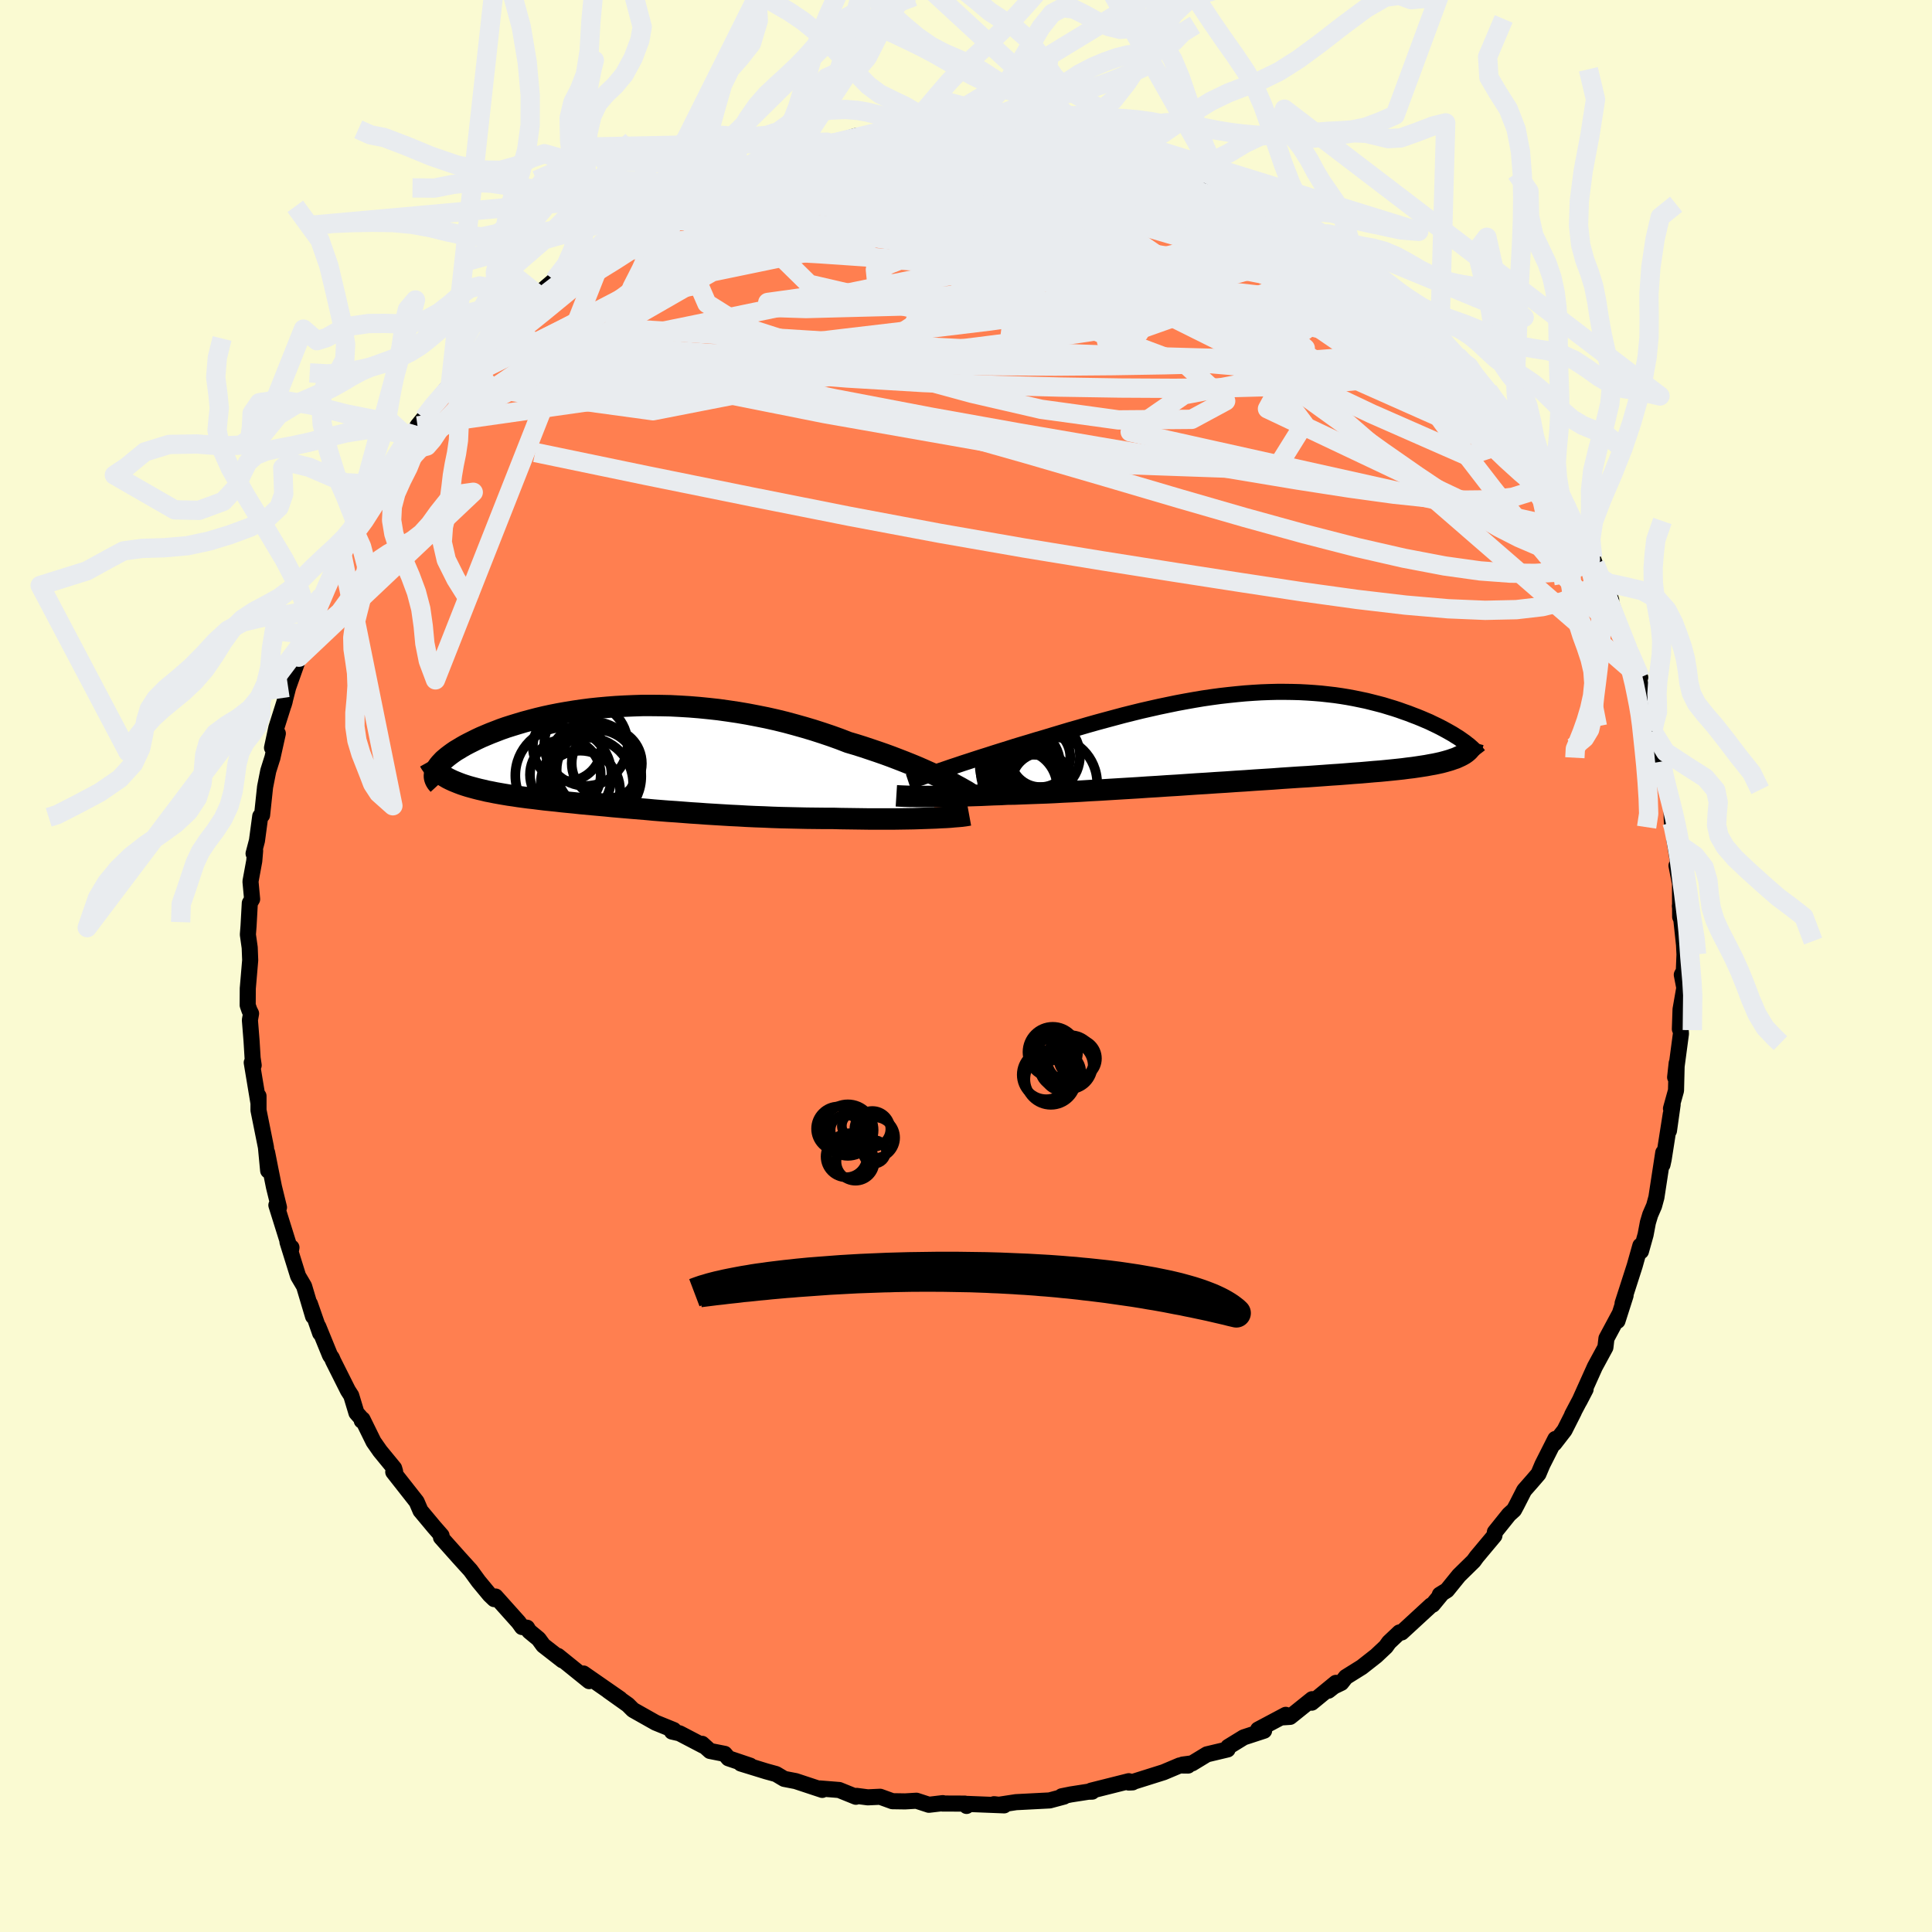 
  <svg viewBox="-100 -100 200 200" xmlns="http://www.w3.org/2000/svg" width="500" height="500" id="face-svg">
    <defs>
      <clipPath id="leftEyeClipPath">
        <polyline points="33.07,2.22 32.56,1.98 32.03,1.73 31.47,1.48 30.89,1.22 30.29,0.96 29.66,0.7 29.01,0.44 28.34,0.18 27.66,-0.08 26.95,-0.34 26.23,-0.59 25.49,-0.84 24.74,-1.09 23.98,-1.33 23.2,-1.56 22.32,-1.9 21.43,-2.22 20.51,-2.53 19.58,-2.83 18.64,-3.11 17.68,-3.38 16.72,-3.64 15.74,-3.88 14.76,-4.1 13.76,-4.3 12.77,-4.49 11.77,-4.66 10.76,-4.81 9.76,-4.95 8.76,-5.06 7.76,-5.16 6.77,-5.24 5.78,-5.3 4.8,-5.35 3.82,-5.37 2.86,-5.38 1.91,-5.38 0.97,-5.35 0.04,-5.31 -0.87,-5.26 -1.77,-5.19 -2.65,-5.11 -3.51,-5.02 -4.36,-4.91 -5.18,-4.79 -5.98,-4.66 -6.77,-4.52 -7.53,-4.37 -8.27,-4.21 -8.98,-4.04 -9.67,-3.86 -10.34,-3.68 -10.98,-3.49 -11.6,-3.3 -12.2,-3.11 -12.77,-2.91 -13.31,-2.7 -13.83,-2.5 -14.33,-2.29 -14.8,-2.09 -15.25,-1.88 -15.67,-1.67 -16.07,-1.47 -16.45,-1.27 -16.8,-1.07 -17.13,-0.87 -17.45,-0.68 -17.74,-0.48 -18,-0.29 -18.25,-0.1 -18.48,0.09 -18.69,0.27 -18.87,0.46 -19.03,0.63 -19.18,0.81 -19.3,0.98 -19.41,1.15 -19.49,1.31 -19.56,1.47 -18.49,2.02 -18.25,2.16 -17.99,2.29 -17.71,2.42 -17.42,2.54 -17.12,2.66 -16.8,2.78 -16.47,2.89 -16.12,3 -15.76,3.1 -15.39,3.2 -15,3.3 -14.6,3.39 -14.19,3.49 -13.77,3.57 -13.33,3.66 -12.88,3.74 -12.42,3.82 -11.94,3.9 -11.44,3.97 -10.93,4.05 -10.41,4.12 -9.88,4.19 -9.33,4.25 -8.78,4.32 -8.21,4.39 -7.62,4.45 -7.03,4.51 -6.43,4.58 -5.82,4.64 -5.19,4.7 -4.56,4.77 -3.91,4.83 -3.26,4.89 -2.59,4.95 -1.92,5.01 -1.23,5.08 -0.54,5.14 0.16,5.2 0.87,5.26 1.6,5.32 2.33,5.38 3.07,5.45 3.82,5.51 4.58,5.57 5.35,5.62 6.13,5.68 6.91,5.74 7.71,5.79 8.52,5.85 9.34,5.9 10.17,5.95 11,6 11.85,6.04 12.7,6.09 13.57,6.13 14.44,6.16 15.32,6.2 16.21,6.23 17.1,6.25 18,6.27 18.91,6.29 19.82,6.3 20.73,6.31 21.65,6.31 22.38,6.33 23.11,6.34 23.84,6.35 24.56,6.36 25.27,6.37 25.98,6.37 26.68,6.37 27.36,6.37 28.04,6.37 28.7,6.36 29.35,6.35 29.98,6.34 30.59,6.32 31.18,6.3 31.75,6.28" />
      </clipPath>
      <clipPath id="rightEyeClipPath">
        <polyline points="-31.26,3.3 -30.71,3.11 -30.13,2.92 -29.54,2.72 -28.92,2.52 -28.28,2.31 -27.63,2.1 -26.96,1.89 -26.28,1.67 -25.58,1.45 -24.87,1.23 -24.15,1 -23.42,0.78 -22.68,0.56 -21.93,0.33 -21.17,0.11 -20.28,-0.16 -19.38,-0.43 -18.48,-0.7 -17.56,-0.96 -16.64,-1.23 -15.72,-1.49 -14.8,-1.74 -13.87,-1.99 -12.94,-2.24 -12.02,-2.47 -11.09,-2.7 -10.17,-2.91 -9.24,-3.12 -8.33,-3.31 -7.41,-3.5 -6.5,-3.67 -5.6,-3.83 -4.71,-3.98 -3.82,-4.11 -2.94,-4.23 -2.06,-4.33 -1.2,-4.42 -0.35,-4.5 0.5,-4.56 1.33,-4.61 2.15,-4.64 2.96,-4.66 3.76,-4.66 4.54,-4.65 5.31,-4.63 6.07,-4.59 6.81,-4.54 7.54,-4.48 8.26,-4.4 8.95,-4.32 9.64,-4.22 10.31,-4.11 10.96,-3.99 11.59,-3.86 12.21,-3.73 12.81,-3.58 13.4,-3.43 13.97,-3.28 14.52,-3.11 15.05,-2.95 15.57,-2.78 16.07,-2.6 16.56,-2.43 17.02,-2.25 17.47,-2.08 17.91,-1.9 18.33,-1.72 18.73,-1.55 19.12,-1.36 19.5,-1.18 19.86,-1 20.2,-0.82 20.53,-0.64 20.85,-0.46 21.15,-0.29 21.43,-0.11 21.71,0.06 21.96,0.23 22.2,0.4 22.15,1.88 21.94,1.99 21.72,2.09 21.48,2.2 21.21,2.29 20.93,2.39 20.63,2.48 20.31,2.57 19.97,2.66 19.61,2.74 19.23,2.82 18.83,2.89 18.41,2.97 17.96,3.04 17.5,3.11 17.02,3.18 16.51,3.24 15.98,3.31 15.43,3.37 14.85,3.43 14.25,3.49 13.63,3.55 12.98,3.6 12.31,3.66 11.62,3.72 10.9,3.77 10.16,3.83 9.39,3.89 8.61,3.94 7.8,4 6.96,4.06 6.11,4.12 5.24,4.17 4.35,4.23 3.44,4.29 2.52,4.36 1.57,4.42 0.62,4.48 -0.35,4.55 -1.33,4.61 -2.32,4.68 -3.32,4.74 -4.33,4.81 -5.34,4.87 -6.36,4.94 -7.38,5.01 -8.4,5.07 -9.42,5.14 -10.44,5.2 -11.45,5.27 -12.46,5.33 -13.46,5.39 -14.45,5.45 -15.42,5.51 -16.39,5.56 -17.34,5.62 -18.27,5.67 -19.19,5.71 -20.08,5.76 -20.96,5.8 -21.81,5.83 -22.64,5.86 -23.44,5.89 -24.22,5.92 -24.97,5.93 -25.68,5.97 -26.38,5.99 -27.05,6.02 -27.71,6.05 -28.35,6.07 -28.97,6.09 -29.58,6.11 -30.16,6.12 -30.72,6.14 -31.26,6.15 -31.78,6.16 -32.28,6.16 -32.75,6.17 -33.2,6.17 -33.62,6.17" />
      </clipPath>
      <filter id="fuzzy">
        <feTurbulence id="turbulence" baseFrequency="0.05" numOctaves="3" type="noise" result="noise" />
        <feDisplacementMap in="SourceGraphic" in2="noise" scale="2" />
      </filter>
      <linearGradient id="rainbowGradient" x1="0%" y1="0%" x2="100%" y2="0%">
        <stop offset="0%" style="stop-color: rgb(185, 55, 55); stop-opacity: 1" />
        <stop offset="50%" style="stop-color: rgb(255, 105, 180); stop-opacity: 1" />
        <stop offset="100%" style="stop-color: rgb(220, 208, 186); stop-opacity: 1" />
      </linearGradient>
    </defs>
    <rect x="-100" y="-100" width="100%" height="100%" fill="rgb(250, 250, 210)" />
    <polyline id="faceContour" points="74.31,0.51 74.1,0.91 74.36,2.26 73.97,4.49 73.9,6.53 73.97,6.45 74.01,7.01 73.41,11.52 73.57,10.05 73.5,12.89 72.98,14.76 73.15,14.35 72.77,17.05 72.96,15.31 72.22,20.02 72.1,20.57 72.18,19.32 71.47,23.95 71.23,24.83 70.83,25.75 70.59,26.55 70.35,27.82 69.87,29.53 69.81,28.95 69.22,31.04 68.4,33.59 67.97,34.92 68.28,34.11 67.44,36.74 67.63,36.07 66.3,38.55 66.19,39.48 65.1,41.49 63.5,45.05 64.14,43.82 62.75,46.45 62.94,46.12 61.96,48.06 60.9,49.43 61.01,48.96 59.67,51.61 59.26,52.58 58.65,53.29 57.78,54.28 57,55.81 56.73,56.31 56.21,56.78 54.75,58.6 54.7,58.97 52.86,61.17 52.55,61.6 51.03,63.09 49.79,64.62 49.05,65.08 49.25,64.98 48.31,66.12 48.14,66.19 45.1,68.99 44.87,68.99 43.79,70.01 43.46,70.47 42.46,71.41 40.97,72.58 39.32,73.61 38.85,74.21 38.08,74.58 37.52,75.02 38.29,74.21 35.79,76.26 35.83,75.9 33.55,77.73 32.64,77.79 33.1,77.52 30.24,79.04 30.86,79.16 28.75,79.85 27.14,80.84 27.08,81.1 24.94,81.61 23.41,82.54 22.43,82.67 22.99,82.77 22.12,82.76 20.46,83.46 17.38,84.43 16.85,84.53 17.25,84.51 16.85,84.39 12.95,85.37 13.06,85.47 12.65,85.48 10.85,85.76 9.91,85.95 10.15,85.98 8.66,86.38 5.17,86.56 3.34,86.84 2.9,86.77 3.95,86.89 0.13,86.74 0.06,86.95 -0.12,86.71 -2.47,86.7 -2.4,86.66 -3.84,86.83 -5.13,86.41 -6.3,86.48 -7.62,86.46 -8.89,86 -10.17,86.06 -11.32,85.91 -11.4,86 -13.13,85.3 -15.13,85.14 -14.88,85.29 -17.63,84.38 -18.82,84.15 -19.66,83.65 -20.68,83.37 -23.31,82.56 -22.34,82.78 -24.59,82.02 -24.98,81.56 -26.5,81.26 -27.32,80.52 -27.21,80.71 -29.66,79.43 -30.44,79.25 -30.26,79.09 -32.13,78.33 -34.47,77.01 -35,76.48 -37.04,75.03 -36.02,75.75 -35.81,75.87 -39.6,73.24 -39.01,74.03 -42.24,71.42 -41.77,71.88 -43.76,70.33 -44.24,69.67 -45.22,68.86 -45.44,68.5 -45.96,68.43 -46.31,67.94 -48.7,65.27 -48.84,65.54 -49.3,65.1 -50.46,63.7 -51.29,62.56 -52.46,61.27 -54.35,59.15 -54.29,58.96 -55.06,58.08 -55.71,57.3 -56.47,56.39 -56.87,55.46 -59.29,52.38 -59.1,52.33 -59.2,51.99 -60.66,50.21 -61.33,49.25 -62.47,46.93 -62.55,47.07 -62.46,46.99 -63.1,46.26 -63.64,44.47 -63.98,43.94 -65.51,40.89 -65.65,40.56 -65.83,40.32 -67.05,37.33 -66.86,38.01 -67.92,34.97 -67.59,36.27 -68.52,33.15 -69.14,32.1 -70.24,28.57 -69.91,29.61 -69.83,29.14 -70.02,29.14 -71.39,24.76 -71.12,24.99 -71.64,22.87 -72.03,20.93 -72.35,19.31 -72.24,21.18 -72.47,18.76 -73.24,14.93 -73.24,13.46 -73.25,14.15 -73.94,10 -73.74,10.28 -73.85,9.53 -73.96,7.73 -74.13,5.6 -74.01,4.92 -74.18,4.58 -74.36,4.06 -74.35,2.33 -74.1,-0.6 -74.15,-1.9 -74.34,-3.25 -74.27,-4.15 -74.14,-6.51 -73.9,-6.92 -74.07,-8.75 -73.68,-10.87 -73.59,-11.93 -73.75,-11.64 -73.4,-12.97 -73.06,-15.5 -72.87,-15.62 -72.56,-18.53 -72.23,-20.2 -71.82,-21.5 -71.81,-21.51 -71.24,-24.07 -71.84,-22.59 -71.39,-24.68 -70.52,-27.43 -70.62,-27.08 -70.17,-28.84 -69.06,-31.97 -68.43,-33.54 -68.05,-34.34 -68.31,-34.34 -67.97,-35.15 -67.35,-36.32 -66.62,-38.41 -66.71,-38.27 -64.59,-42.57 -64.81,-42.5 -63.88,-44.63 -63.42,-45.3 -62.79,-46.08 -63.12,-45.77 -61.68,-48.09 -62.45,-46.71 -60.85,-49.85 -60.22,-50.8 -58.83,-53.17 -58.14,-54.03 -57.41,-55.18 -57.52,-54.45 -56.78,-55.91 -56.12,-56.72 -55.44,-57.73 -53.5,-60.09 -53.37,-60.27 -53.26,-60.33 -52.57,-61.58 -51.63,-62.45 -50.66,-63.22 -48.64,-65.71 -48.16,-66.3 -47.66,-66.58 -47.46,-66.72 -46.22,-67.79 -44.78,-69.26 -44.35,-69.51 -42.62,-70.99 -40.71,-72.69 -39.98,-73.13 -38.76,-73.85 -37.71,-74.82 -36.06,-75.75 -36.69,-75.28 -34.58,-77.03 -35.86,-76.02 -33.04,-77.48 -31.77,-78.52 -31.81,-78.37 -32.26,-78.04 -28.17,-80.38 -28.28,-80.44 -27.68,-80.29 -27.1,-80.95 -25.11,-81.69 -23.65,-82.09 -23.11,-82.21 -22.97,-82.35 -20.73,-83.48 -19.81,-83.39 -17.71,-84.09 -18.14,-84.07 -15.99,-84.53 -14.38,-85.28 -14.94,-84.88 -13.81,-85.17 -11.4,-85.92 -9.43,-85.92 -9.86,-85.99 -9.84,-86.14 -8.09,-86.15 -6.46,-86.61 -4.68,-86.49 -2.8,-86.72 -4.18,-86.45 -1.7,-86.58 1.5,-86.65 0.72,-86.69 1.63,-86.62 3.42,-86.75 6.12,-86.64 7.14,-86.22 6.65,-86.57 8.76,-86.3 7.57,-86.28 10.36,-85.79 10.81,-85.58 12.92,-85.42 15.48,-84.77 13.55,-85.21 14.33,-84.97 18.38,-83.88 17.68,-84.17 19.52,-83.51 18.69,-83.83 20.26,-83.29 22.82,-82.41 22.48,-82.73 26.46,-81.04 27.51,-80.6 26.17,-81.25 29.54,-79.51 28.06,-80.41 31.8,-78.47 32.75,-77.57 33.83,-77.37 34.16,-77 34.08,-76.94 36.92,-75.32 36.66,-75.56 37.73,-74.8 39.56,-73.3 38.24,-74.31 41,-72.23 40.99,-72.03 41.64,-71.66 43.27,-70.22 43.31,-70.26 46.48,-67.51 47.7,-66.74 46.71,-67.29 48.61,-65.49 48.52,-65.57 50.55,-63.5 50.82,-63.2 52.02,-62.1 52.58,-61.1 53.65,-60.09 54.62,-58.6 54.06,-59.58 54.59,-58.64 56.63,-56.49 57.58,-54.92 57.47,-55.03 59.04,-52.63 59.98,-51.56 59,-52.24 60.83,-49.97 61.51,-48.89 62.16,-47.52 62.86,-45.91 63.29,-44.99 63.87,-44.24 64.86,-42.31 65.11,-41.62 65.58,-40.25 66.13,-39.54 66.79,-37.89 66.51,-38.36 67.57,-35.38 68.45,-33.01 68.24,-33.66 69.8,-29.87 69.12,-31.55 69.73,-29.49 70.47,-26.75 70.7,-26.69 70.85,-26.15 70.91,-25.55 71.08,-24.31 72.01,-21.17 72.02,-20.19 72.81,-17.8 73.03,-16.21 73.07,-14.9 73.13,-15.23 73.55,-12.45 73.32,-13.14 73.76,-10.44 73.55,-10.39 73.91,-8.56 73.93,-5.09 74.22,-4.44 73.9,-6.22 74.33,-2.19 74.38,-1.19 74.31,0.51 74.1,0.91" fill="rgb(255, 127, 80)" stroke="black" stroke-width="1.667" stroke-linejoin="round" filter="url(#fuzzy)" />
    <g transform="translate(29.23 -23.72)">
      <polyline id="rightCountour" points="-31.26,3.3 -30.71,3.11 -30.13,2.92 -29.54,2.72 -28.92,2.52 -28.28,2.31 -27.63,2.1 -26.96,1.89 -26.28,1.67 -25.58,1.45 -24.87,1.23 -24.15,1 -23.42,0.78 -22.68,0.56 -21.93,0.33 -21.17,0.11 -20.28,-0.16 -19.38,-0.43 -18.48,-0.7 -17.56,-0.96 -16.64,-1.23 -15.72,-1.49 -14.8,-1.74 -13.87,-1.99 -12.94,-2.24 -12.02,-2.47 -11.09,-2.7 -10.17,-2.91 -9.24,-3.12 -8.33,-3.31 -7.41,-3.5 -6.5,-3.67 -5.6,-3.83 -4.71,-3.98 -3.82,-4.11 -2.94,-4.23 -2.06,-4.33 -1.2,-4.42 -0.35,-4.5 0.5,-4.56 1.33,-4.61 2.15,-4.64 2.96,-4.66 3.76,-4.66 4.54,-4.65 5.31,-4.63 6.07,-4.59 6.81,-4.54 7.54,-4.48 8.26,-4.4 8.95,-4.32 9.64,-4.22 10.31,-4.11 10.96,-3.99 11.59,-3.86 12.21,-3.73 12.81,-3.58 13.4,-3.43 13.97,-3.28 14.52,-3.11 15.05,-2.95 15.57,-2.78 16.07,-2.6 16.56,-2.43 17.02,-2.25 17.47,-2.08 17.91,-1.9 18.33,-1.72 18.73,-1.55 19.12,-1.36 19.5,-1.18 19.86,-1 20.2,-0.82 20.53,-0.64 20.85,-0.46 21.15,-0.29 21.43,-0.11 21.71,0.06 21.96,0.23 22.2,0.4 22.15,1.88 21.94,1.99 21.72,2.09 21.48,2.2 21.21,2.29 20.93,2.39 20.63,2.48 20.31,2.57 19.97,2.66 19.61,2.74 19.23,2.82 18.83,2.89 18.41,2.97 17.96,3.04 17.5,3.11 17.02,3.18 16.51,3.24 15.98,3.31 15.43,3.37 14.85,3.43 14.25,3.49 13.63,3.55 12.98,3.6 12.31,3.66 11.62,3.72 10.9,3.77 10.16,3.83 9.39,3.89 8.61,3.94 7.8,4 6.96,4.06 6.11,4.12 5.24,4.17 4.35,4.23 3.44,4.29 2.52,4.36 1.57,4.42 0.62,4.48 -0.35,4.55 -1.33,4.61 -2.32,4.68 -3.32,4.74 -4.33,4.81 -5.34,4.87 -6.36,4.94 -7.38,5.01 -8.4,5.07 -9.42,5.14 -10.44,5.2 -11.45,5.27 -12.46,5.33 -13.46,5.39 -14.45,5.45 -15.42,5.51 -16.39,5.56 -17.34,5.62 -18.27,5.67 -19.19,5.71 -20.08,5.76 -20.96,5.8 -21.81,5.83 -22.64,5.86 -23.44,5.89 -24.22,5.92 -24.97,5.93 -25.68,5.97 -26.38,5.99 -27.05,6.02 -27.71,6.05 -28.35,6.07 -28.97,6.09 -29.58,6.11 -30.16,6.12 -30.72,6.14 -31.26,6.15 -31.78,6.16 -32.28,6.16 -32.75,6.17 -33.2,6.17 -33.62,6.17" fill="white" stroke="white" stroke-width="0" stroke-linejoin="round" filter="url(#fuzzy)" />
    </g>
    <g transform="translate(-35.39 -21.59)">
      <polyline id="leftCountour" points="33.07,2.22 32.56,1.98 32.03,1.73 31.47,1.48 30.89,1.22 30.29,0.96 29.66,0.7 29.01,0.44 28.34,0.18 27.66,-0.08 26.95,-0.34 26.23,-0.59 25.49,-0.84 24.74,-1.09 23.98,-1.33 23.2,-1.56 22.32,-1.9 21.43,-2.22 20.51,-2.53 19.58,-2.83 18.64,-3.11 17.68,-3.38 16.72,-3.64 15.74,-3.88 14.76,-4.1 13.76,-4.3 12.77,-4.49 11.77,-4.66 10.76,-4.81 9.76,-4.95 8.76,-5.06 7.76,-5.16 6.77,-5.24 5.78,-5.3 4.8,-5.35 3.82,-5.37 2.86,-5.38 1.91,-5.38 0.97,-5.35 0.04,-5.31 -0.87,-5.26 -1.77,-5.19 -2.65,-5.11 -3.51,-5.02 -4.36,-4.91 -5.18,-4.79 -5.98,-4.66 -6.77,-4.52 -7.53,-4.37 -8.27,-4.21 -8.98,-4.04 -9.67,-3.86 -10.34,-3.68 -10.98,-3.49 -11.6,-3.3 -12.2,-3.11 -12.77,-2.91 -13.31,-2.7 -13.83,-2.5 -14.33,-2.29 -14.8,-2.09 -15.25,-1.88 -15.67,-1.67 -16.07,-1.47 -16.45,-1.27 -16.8,-1.07 -17.13,-0.87 -17.45,-0.68 -17.74,-0.48 -18,-0.29 -18.25,-0.1 -18.48,0.09 -18.69,0.27 -18.87,0.46 -19.03,0.63 -19.18,0.81 -19.3,0.98 -19.41,1.15 -19.49,1.31 -19.56,1.47 -18.49,2.02 -18.25,2.16 -17.99,2.29 -17.71,2.42 -17.42,2.54 -17.12,2.66 -16.8,2.78 -16.47,2.89 -16.12,3 -15.76,3.1 -15.39,3.2 -15,3.3 -14.6,3.39 -14.19,3.49 -13.77,3.57 -13.33,3.66 -12.88,3.74 -12.42,3.82 -11.94,3.9 -11.44,3.97 -10.93,4.05 -10.41,4.12 -9.88,4.19 -9.33,4.25 -8.78,4.32 -8.21,4.39 -7.62,4.45 -7.03,4.51 -6.43,4.58 -5.82,4.64 -5.19,4.7 -4.56,4.77 -3.91,4.83 -3.26,4.89 -2.59,4.95 -1.92,5.01 -1.23,5.08 -0.54,5.14 0.16,5.2 0.87,5.26 1.6,5.32 2.33,5.38 3.07,5.45 3.82,5.51 4.58,5.57 5.35,5.62 6.13,5.68 6.91,5.74 7.71,5.79 8.52,5.85 9.34,5.9 10.17,5.95 11,6 11.85,6.04 12.7,6.09 13.57,6.13 14.44,6.16 15.32,6.2 16.21,6.23 17.1,6.25 18,6.27 18.91,6.29 19.82,6.3 20.73,6.31 21.65,6.31 22.38,6.33 23.11,6.34 23.84,6.35 24.56,6.36 25.27,6.37 25.98,6.37 26.68,6.37 27.36,6.37 28.04,6.37 28.7,6.36 29.35,6.35 29.98,6.34 30.59,6.32 31.18,6.3 31.75,6.28" fill="white" stroke="white" stroke-width="0" stroke-linejoin="round" filter="url(#fuzzy)" />
    </g>
    <g transform="translate(29.23 -23.72)">
      <polyline id="rightUpper" points="-35.19,4.66 -34.95,4.58 -34.68,4.48 -34.36,4.36 -34.01,4.24 -33.63,4.11 -33.21,3.96 -32.77,3.81 -32.29,3.65 -31.79,3.48 -31.26,3.3 -30.71,3.11 -30.13,2.92 -29.54,2.72 -28.92,2.52 -28.28,2.31 -27.63,2.1 -26.96,1.89 -26.28,1.67 -25.58,1.45 -24.87,1.23 -24.15,1 -23.42,0.78 -22.68,0.56 -21.93,0.33 -21.17,0.11 -20.28,-0.16 -19.38,-0.43 -18.48,-0.7 -17.56,-0.96 -16.64,-1.23 -15.72,-1.49 -14.8,-1.74 -13.87,-1.99 -12.94,-2.24 -12.02,-2.47 -11.09,-2.7 -10.17,-2.91 -9.24,-3.12 -8.33,-3.31 -7.41,-3.5 -6.5,-3.67 -5.6,-3.83 -4.71,-3.98 -3.82,-4.11 -2.94,-4.23 -2.06,-4.33 -1.2,-4.42 -0.35,-4.5 0.5,-4.56 1.33,-4.61 2.15,-4.64 2.96,-4.66 3.76,-4.66 4.54,-4.65 5.31,-4.63 6.07,-4.59 6.81,-4.54 7.54,-4.48 8.26,-4.4 8.95,-4.32 9.64,-4.22 10.31,-4.11 10.96,-3.99 11.59,-3.86 12.21,-3.73 12.81,-3.58 13.4,-3.43 13.97,-3.28 14.52,-3.11 15.05,-2.95 15.57,-2.78 16.07,-2.6 16.56,-2.43 17.02,-2.25 17.47,-2.08 17.91,-1.9 18.33,-1.72 18.73,-1.55 19.12,-1.36 19.5,-1.18 19.86,-1 20.2,-0.82 20.53,-0.64 20.85,-0.46 21.15,-0.29 21.43,-0.11 21.71,0.06 21.96,0.23 22.2,0.4 22.43,0.56 22.64,0.73 22.84,0.88 23.02,1.04 23.19,1.19 23.34,1.34 23.49,1.48 23.61,1.62 23.73,1.76 23.83,1.89" fill="none" stroke="black" stroke-width="1.667" stroke-linejoin="round" filter="url(#fuzzy)" />
      <polyline id="rightLower" points="-36.44,6.1 -36.28,6.11 -36.09,6.12 -35.88,6.13 -35.64,6.14 -35.37,6.15 -35.07,6.16 -34.75,6.16 -34.4,6.17 -34.02,6.17 -33.62,6.17 -33.2,6.17 -32.75,6.17 -32.28,6.16 -31.78,6.16 -31.26,6.15 -30.72,6.14 -30.16,6.12 -29.58,6.11 -28.97,6.09 -28.35,6.07 -27.71,6.05 -27.05,6.02 -26.38,5.99 -25.68,5.97 -24.97,5.93 -24.22,5.92 -23.44,5.89 -22.64,5.86 -21.81,5.83 -20.96,5.8 -20.08,5.76 -19.19,5.71 -18.27,5.67 -17.34,5.62 -16.39,5.56 -15.42,5.51 -14.45,5.45 -13.46,5.39 -12.46,5.33 -11.45,5.27 -10.44,5.2 -9.42,5.14 -8.4,5.07 -7.38,5.01 -6.36,4.94 -5.34,4.87 -4.33,4.81 -3.32,4.74 -2.32,4.68 -1.33,4.61 -0.35,4.55 0.62,4.48 1.57,4.42 2.52,4.36 3.44,4.29 4.35,4.23 5.24,4.17 6.11,4.12 6.96,4.06 7.8,4 8.61,3.94 9.39,3.89 10.16,3.83 10.9,3.77 11.62,3.72 12.31,3.66 12.98,3.6 13.63,3.55 14.25,3.49 14.85,3.43 15.43,3.37 15.98,3.31 16.51,3.24 17.02,3.18 17.5,3.11 17.96,3.04 18.41,2.97 18.83,2.89 19.23,2.82 19.61,2.74 19.97,2.66 20.31,2.57 20.63,2.48 20.93,2.39 21.21,2.29 21.48,2.2 21.72,2.09 21.94,1.99 22.15,1.88 22.34,1.77 22.51,1.65 22.66,1.53 22.8,1.4 22.91,1.27 23.02,1.14 23.1,1.01 23.17,0.86 23.23,0.72 23.27,0.57" fill="none" stroke="black" stroke-width="2.222" stroke-linejoin="round" filter="url(#fuzzy)" />
      <circle r="3.23" cx="-22.829" cy="4.477" stroke="black" fill="none" stroke-width="1.0" filter="url(#fuzzy)" clip-path="url(#rightEyeClipPath)" /><circle r="3.106" cx="-21.399" cy="4.762" stroke="black" fill="none" stroke-width="1.0" filter="url(#fuzzy)" clip-path="url(#rightEyeClipPath)" /><circle r="3.882" cx="-23.679" cy="5.222" stroke="black" fill="none" stroke-width="1.0" filter="url(#fuzzy)" clip-path="url(#rightEyeClipPath)" /><circle r="3.998" cx="-21.434" cy="1.977" stroke="black" fill="none" stroke-width="1.0" filter="url(#fuzzy)" clip-path="url(#rightEyeClipPath)" /><circle r="4.078" cx="-23.074" cy="4.937" stroke="black" fill="none" stroke-width="1.0" filter="url(#fuzzy)" clip-path="url(#rightEyeClipPath)" /><circle r="4.836" cx="-20.489" cy="4.807" stroke="black" fill="none" stroke-width="1.0" filter="url(#fuzzy)" clip-path="url(#rightEyeClipPath)" /><circle r="3.098" cx="-21.534" cy="2.102" stroke="black" fill="none" stroke-width="1.0" filter="url(#fuzzy)" clip-path="url(#rightEyeClipPath)" /><circle r="3.988" cx="-23.719" cy="3.607" stroke="black" fill="none" stroke-width="1.0" filter="url(#fuzzy)" clip-path="url(#rightEyeClipPath)" /><circle r="4.166" cx="-23.639" cy="2.972" stroke="black" fill="none" stroke-width="1.0" filter="url(#fuzzy)" clip-path="url(#rightEyeClipPath)" /><circle r="4.428" cx="-22.329" cy="6.272" stroke="black" fill="none" stroke-width="1.0" filter="url(#fuzzy)" clip-path="url(#rightEyeClipPath)" />
      </g>
    <g transform="translate(-35.39 -21.59)">
      <polyline id="leftUpper" points="36.37,4.1 36.2,3.98 35.99,3.84 35.75,3.69 35.47,3.51 35.15,3.33 34.8,3.13 34.41,2.92 34,2.69 33.55,2.46 33.07,2.22 32.56,1.98 32.03,1.73 31.47,1.48 30.89,1.22 30.29,0.96 29.66,0.7 29.01,0.44 28.34,0.18 27.66,-0.08 26.95,-0.34 26.23,-0.59 25.49,-0.84 24.74,-1.09 23.98,-1.33 23.2,-1.56 22.32,-1.9 21.43,-2.22 20.51,-2.53 19.58,-2.83 18.64,-3.11 17.68,-3.38 16.72,-3.64 15.74,-3.88 14.76,-4.1 13.76,-4.3 12.77,-4.49 11.77,-4.66 10.76,-4.81 9.76,-4.95 8.76,-5.06 7.76,-5.16 6.77,-5.24 5.78,-5.3 4.8,-5.35 3.82,-5.37 2.86,-5.38 1.91,-5.38 0.97,-5.35 0.04,-5.31 -0.87,-5.26 -1.77,-5.19 -2.65,-5.11 -3.51,-5.02 -4.36,-4.91 -5.18,-4.79 -5.98,-4.66 -6.77,-4.52 -7.53,-4.37 -8.27,-4.21 -8.98,-4.04 -9.67,-3.86 -10.34,-3.68 -10.98,-3.49 -11.6,-3.3 -12.2,-3.11 -12.77,-2.91 -13.31,-2.7 -13.83,-2.5 -14.33,-2.29 -14.8,-2.09 -15.25,-1.88 -15.67,-1.67 -16.07,-1.47 -16.45,-1.27 -16.8,-1.07 -17.13,-0.87 -17.45,-0.68 -17.74,-0.48 -18,-0.29 -18.25,-0.1 -18.48,0.09 -18.69,0.27 -18.87,0.46 -19.03,0.63 -19.18,0.81 -19.3,0.98 -19.41,1.15 -19.49,1.31 -19.56,1.47 -19.6,1.62 -19.63,1.77 -19.64,1.92 -19.63,2.06 -19.6,2.19 -19.55,2.33 -19.49,2.45 -19.41,2.58 -19.32,2.69 -19.21,2.81" fill="none" stroke="black" stroke-width="2.222" stroke-linejoin="round" filter="url(#fuzzy)" />
      <polyline id="leftLower" points="35.72,5.96 35.5,6 35.24,6.04 34.93,6.08 34.58,6.11 34.19,6.14 33.76,6.18 33.3,6.21 32.81,6.23 32.3,6.26 31.75,6.28 31.18,6.3 30.59,6.32 29.98,6.34 29.35,6.35 28.7,6.36 28.04,6.37 27.36,6.37 26.68,6.37 25.98,6.37 25.27,6.37 24.56,6.36 23.84,6.35 23.11,6.34 22.38,6.33 21.65,6.31 20.73,6.31 19.82,6.3 18.91,6.29 18,6.27 17.1,6.25 16.21,6.23 15.32,6.2 14.44,6.16 13.57,6.13 12.7,6.09 11.85,6.04 11,6 10.17,5.95 9.34,5.9 8.52,5.85 7.71,5.79 6.91,5.74 6.13,5.68 5.35,5.62 4.58,5.57 3.82,5.51 3.07,5.45 2.33,5.38 1.6,5.32 0.87,5.26 0.16,5.2 -0.54,5.14 -1.23,5.08 -1.92,5.01 -2.59,4.95 -3.26,4.89 -3.91,4.83 -4.56,4.77 -5.19,4.7 -5.82,4.64 -6.43,4.58 -7.03,4.51 -7.62,4.45 -8.21,4.39 -8.78,4.32 -9.33,4.25 -9.88,4.19 -10.41,4.12 -10.93,4.05 -11.44,3.97 -11.94,3.9 -12.42,3.82 -12.88,3.74 -13.33,3.66 -13.77,3.57 -14.19,3.49 -14.6,3.39 -15,3.3 -15.39,3.2 -15.76,3.1 -16.12,3 -16.47,2.89 -16.8,2.78 -17.12,2.66 -17.42,2.54 -17.71,2.42 -17.99,2.29 -18.25,2.16 -18.49,2.02 -18.72,1.88 -18.94,1.73 -19.14,1.58 -19.33,1.43 -19.5,1.27 -19.66,1.1 -19.8,0.93 -19.93,0.76 -20.05,0.58 -20.15,0.4" fill="none" stroke="black" stroke-width="2.222" stroke-linejoin="round" filter="url(#fuzzy)" />
      <circle r="4.776" cx="-3.846" cy="2.719" stroke="black" fill="none" stroke-width="1.0" filter="url(#fuzzy)" clip-path="url(#leftEyeClipPath)" /><circle r="4.61" cx="-3.291" cy="0.914" stroke="black" fill="none" stroke-width="1.0" filter="url(#fuzzy)" clip-path="url(#leftEyeClipPath)" /><circle r="3.554" cx="-5.896" cy="-1.106" stroke="black" fill="none" stroke-width="1.0" filter="url(#fuzzy)" clip-path="url(#leftEyeClipPath)" /><circle r="3.63" cx="-1.796" cy="0.619" stroke="black" fill="none" stroke-width="1.0" filter="url(#fuzzy)" clip-path="url(#leftEyeClipPath)" /><circle r="4.958" cx="-3.181" cy="1.954" stroke="black" fill="none" stroke-width="1.0" filter="url(#fuzzy)" clip-path="url(#leftEyeClipPath)" /><circle r="4.12" cx="-4.541" cy="3.419" stroke="black" fill="none" stroke-width="1.0" filter="url(#fuzzy)" clip-path="url(#leftEyeClipPath)" /><circle r="4.316" cx="-3.951" cy="-1.371" stroke="black" fill="none" stroke-width="1.0" filter="url(#fuzzy)" clip-path="url(#leftEyeClipPath)" /><circle r="4.982" cx="-6.281" cy="1.874" stroke="black" fill="none" stroke-width="1.0" filter="url(#fuzzy)" clip-path="url(#leftEyeClipPath)" /><circle r="3.662" cx="-6.086" cy="1.784" stroke="black" fill="none" stroke-width="1.0" filter="url(#fuzzy)" clip-path="url(#leftEyeClipPath)" /><circle r="4.174" cx="-2.811" cy="1.304" stroke="black" fill="none" stroke-width="1.0" filter="url(#fuzzy)" clip-path="url(#leftEyeClipPath)" />
    </g>
    <g id="hairs">
      <polyline points="61.51,-48.89 62.13,-47.57 62.71,-46.34 63.25,-45.26 63.74,-44.3 64.15,-43.47 64.45,-42.8 64.62,-42.34 64.64,-42.1 64.52,-42.1 64.22,-42.35 63.73,-42.9 63.05,-43.79 62.14,-45.07 61.02,-46.78 59.66,-48.93 58.02,-51.57 56.05,-54.77 53.69,-58.63" fill="none" stroke="rgb(233, 236, 239)" stroke-width="2" stroke-linejoin="round" filter="url(#fuzzy)" /><polyline points="56.63,-56.49 57.27,-55.41 57.79,-54.56 58.21,-53.82 58.47,-53.29 58.53,-52.98 58.37,-52.9 57.96,-53.07 57.23,-53.57 56.14,-54.48 54.68,-55.84 52.84,-57.69 50.6,-60.05 47.93,-62.94 44.8,-66.43 41.1,-70.6" fill="none" stroke="rgb(233, 236, 239)" stroke-width="2" stroke-linejoin="round" filter="url(#fuzzy)" /><polyline points="10.81,-85.58 12.65,-85.34 13.78,-85.13 14.6,-84.93 15.41,-84.7 16.24,-84.46 16.98,-84.23 17.6,-84.02 18.11,-83.82 18.51,-83.61 18.78,-83.4 18.87,-83.19 18.72,-83.01 18.25,-82.87 17.45,-82.79 16.29,-82.76 14.78,-82.78 12.91,-82.86 10.63,-83 7.9,-83.23 4.73,-83.55 1.22,-83.96 -2.49,-84.48 -6.47,-85.12" fill="none" stroke="rgb(233, 236, 239)" stroke-width="2" stroke-linejoin="round" filter="url(#fuzzy)" /><polyline points="-9.43,-85.92 -9.48,-85.99 -8.72,-86.08 -7.37,-86.16 -5.73,-86.22 -4.03,-86.25 -2.36,-86.24 -0.73,-86.22 0.88,-86.19 2.45,-86.15 3.96,-86.1 5.38,-86.06 6.67,-86.01 7.8,-85.97 8.7,-85.93 9.34,-85.9 9.7,-85.89 9.78,-85.9 9.64,-85.94 9.33,-86 8.88,-86.09 8.25,-86.2 7.38,-86.33" fill="none" stroke="rgb(233, 236, 239)" stroke-width="2" stroke-linejoin="round" filter="url(#fuzzy)" /><polyline points="-25.11,-81.69 -24.05,-81.98 -23.28,-82.22 -22.51,-82.48 -21.72,-82.7 -21,-82.84 -20.45,-82.87 -20.1,-82.77 -19.98,-82.55 -20.07,-82.19 -20.4,-81.68 -20.97,-81.01 -21.81,-80.15 -22.95,-79.1 -24.4,-77.86 -26.17,-76.42 -28.23,-74.79 -30.6,-72.95 -33.33,-70.86 -36.46,-68.51 -40.02,-65.91 -43.98,-63.11 -48.27,-60.21 -52.92,-57.29" fill="none" stroke="rgb(233, 236, 239)" stroke-width="2" stroke-linejoin="round" filter="url(#fuzzy)" /><polyline points="52.58,-61.1 53.46,-60.15 54.05,-59.44 54.58,-58.79 55.2,-58.01 55.86,-57.14 56.48,-56.29 56.97,-55.55 57.29,-54.98 57.44,-54.6 57.42,-54.42 57.22,-54.43 56.83,-54.64 56.2,-55.1 55.3,-55.85 54.11,-56.94 52.62,-58.38 50.86,-60.18 48.82,-62.32 46.52,-64.81 43.97,-67.67 41.17,-70.88" fill="none" stroke="rgb(233, 236, 239)" stroke-width="2" stroke-linejoin="round" filter="url(#fuzzy)" /><polyline points="46.71,-67.29 47.82,-66.13 48.18,-65.4 48.05,-64.86 47.4,-64.52 46.2,-64.39 44.4,-64.49 41.94,-64.85 38.8,-65.48 35.01,-66.34 30.55,-67.42 25.42,-68.69 19.53,-70.17 12.81,-71.92 5.17,-73.99 -3.47,-76.39 -13.07,-79.11" fill="none" stroke="rgb(233, 236, 239)" stroke-width="2" stroke-linejoin="round" filter="url(#fuzzy)" /><polyline points="59.04,-52.63 59.48,-52.01 59.77,-51.43 60.13,-50.72 60.41,-50.02 60.53,-49.48 60.42,-49.17 60.07,-49.16 59.47,-49.46 58.6,-50.09 57.44,-51.07 55.95,-52.42 54.13,-54.17 51.95,-56.32 49.41,-58.86 46.53,-61.81 43.25,-65.22 39.4,-69.26 34.6,-74.18" fill="none" stroke="rgb(233, 236, 239)" stroke-width="2" stroke-linejoin="round" filter="url(#fuzzy)" /><polyline points="46.48,-67.51 46.99,-67.06 47.01,-66.65 46.9,-66.1 46.58,-65.48 45.97,-64.84 44.99,-64.25 43.6,-63.73 41.75,-63.31 39.44,-63 36.65,-62.78 33.38,-62.62 29.64,-62.49 25.39,-62.36 20.6,-62.24 15.22,-62.15 9.23,-62.1 2.61,-62.14 -4.61,-62.28 -12.4,-62.54 -20.71,-62.97 -29.51,-63.63 -38.79,-64.58" fill="none" stroke="rgb(233, 236, 239)" stroke-width="2" stroke-linejoin="round" filter="url(#fuzzy)" /><polyline points="13.55,-85.21 14.99,-84.81 16.44,-84.4 17.41,-84.1 18.03,-83.86 18.5,-83.62 18.9,-83.35 19.22,-83.04 19.39,-82.72 19.31,-82.41 18.91,-82.13 18.15,-81.89 17.02,-81.67 15.53,-81.47 13.67,-81.29 11.42,-81.16 8.71,-81.08 5.52,-81.06 1.81,-81.1 -2.42,-81.17 -7.16,-81.26 -12.37,-81.39 -17.9,-81.61" fill="none" stroke="rgb(233, 236, 239)" stroke-width="2" stroke-linejoin="round" filter="url(#fuzzy)" /><polyline points="19.52,-83.51 19.52,-83.52 20.37,-83.19 21.41,-82.75 22.34,-82.27 23,-81.8 23.33,-81.36 23.31,-80.94 22.98,-80.53 22.37,-80.1 21.45,-79.68 20.2,-79.27 18.55,-78.89 16.5,-78.57 14.03,-78.27 11.13,-78 7.82,-77.75 4.07,-77.5 -0.14,-77.25 -4.81,-77.02 -9.94,-76.82 -15.55,-76.63 -21.69,-76.46 -28.34,-76.38" fill="none" stroke="rgb(233, 236, 239)" stroke-width="2" stroke-linejoin="round" filter="url(#fuzzy)" /><polyline points="-14.94,-84.88 -13.56,-85.23 -12.23,-85.49 -11.36,-85.6 -10.89,-85.56 -10.65,-85.42 -10.54,-85.17 -10.59,-84.79 -10.9,-84.25 -11.53,-83.56 -12.53,-82.69 -13.9,-81.66 -15.66,-80.46 -17.83,-79.11 -20.42,-77.57 -23.48,-75.81 -27.08,-73.78 -31.3,-71.44 -36.16,-68.83 -41.58,-66.01 -47.39,-63.07" fill="none" stroke="rgb(233, 236, 239)" stroke-width="2" stroke-linejoin="round" filter="url(#fuzzy)" /><polyline points="-40.71,-72.69 -39.61,-73.16 -37.89,-73.65 -35.72,-74.03 -33.21,-74.25 -30.36,-74.32 -27.13,-74.28 -23.51,-74.16 -19.51,-73.98 -15.14,-73.73 -10.45,-73.41 -5.46,-73.01 -0.2,-72.55 5.26,-72.04 10.89,-71.49 16.63,-70.9 22.49,-70.29 28.42,-69.66 34.44,-68.98 40.66,-68.14" fill="none" stroke="rgb(233, 236, 239)" stroke-width="2" stroke-linejoin="round" filter="url(#fuzzy)" /><polyline points="43.31,-70.26 45.51,-68.39 46.54,-67.48 47.05,-66.9 47.39,-66.41 47.63,-65.95 47.73,-65.54 47.65,-65.23 47.33,-65.06 46.73,-65.06 45.84,-65.24 44.64,-65.62 43.12,-66.17 41.3,-66.89 39.15,-67.77 36.67,-68.84 33.85,-70.12 30.67,-71.65 27.08,-73.45 23.01,-75.54 18.35,-77.9 13,-80.54 7,-83.45" fill="none" stroke="rgb(233, 236, 239)" stroke-width="2" stroke-linejoin="round" filter="url(#fuzzy)" /><polyline points="-35.86,-76.02 -33.47,-77.13 -31.3,-77.76 -28.85,-78.11 -25.81,-78.41 -22.17,-78.69 -18.05,-78.91 -13.53,-79.06 -8.66,-79.13 -3.46,-79.16 2,-79.14 7.68,-79.07 13.55,-78.94 19.61,-78.74 25.76,-78.52" fill="none" stroke="rgb(233, 236, 239)" stroke-width="2" stroke-linejoin="round" filter="url(#fuzzy)" /><polyline points="29.54,-79.51 29.68,-79.48 31.13,-78.63 32.7,-77.69 34.11,-76.81 35.37,-76 36.55,-75.23 37.62,-74.53 38.54,-73.92 39.25,-73.44 39.73,-73.11 39.96,-72.95 39.93,-72.99 39.62,-73.25 39.02,-73.73" fill="none" stroke="rgb(233, 236, 239)" stroke-width="2" stroke-linejoin="round" filter="url(#fuzzy)" /><polyline points="-4.18,-86.45 -1.86,-86.55 -0.15,-86.61 1.12,-86.64 2.27,-86.64 3.36,-86.61 4.32,-86.57 5.02,-86.51 5.41,-86.43 5.49,-86.35 5.3,-86.25 4.87,-86.14 4.14,-86.02 3.05,-85.91 1.55,-85.81 -0.37,-85.73 -2.65,-85.67 -5.36,-85.61 -8.89,-85.5" fill="none" stroke="rgb(233, 236, 239)" stroke-width="2" stroke-linejoin="round" filter="url(#fuzzy)" /><polyline points="54.06,-59.58 54.8,-58.46 55.42,-57.36 55.55,-56.59 55.17,-56.17 54.27,-56.08 52.87,-56.31 50.96,-56.83 48.54,-57.62 45.58,-58.68 42.05,-60.06 37.89,-61.8 33.06,-63.94 27.53,-66.49 21.23,-69.47 14.2,-72.87 6.55,-76.73 -1.43,-81.08" fill="none" stroke="rgb(233, 236, 239)" stroke-width="2" stroke-linejoin="round" filter="url(#fuzzy)" /><polyline points="48.61,-65.49 48.95,-65.02 49.36,-64.2 49.45,-63.42 49.14,-62.72 48.4,-62.12 47.22,-61.64 45.6,-61.26 43.57,-60.95 41.13,-60.67 38.26,-60.4 34.92,-60.16 31.06,-59.97 26.62,-59.85 21.59,-59.8 15.96,-59.83 9.74,-59.93 2.94,-60.11 -4.41,-60.4 -12.31,-60.87 -20.76,-61.55 -29.8,-62.39 -39.6,-63.14" fill="none" stroke="rgb(233, 236, 239)" stroke-width="2" stroke-linejoin="round" filter="url(#fuzzy)" /><polyline points="65.11,-41.62 65.56,-40.51 65.96,-39.61 66.26,-38.76 66.5,-37.92 66.67,-37.14 66.74,-36.51 66.66,-36.12 66.42,-36.03 65.99,-36.23 65.35,-36.74 64.5,-37.57 63.41,-38.75 62.08,-40.25 60.52,-42.08 58.74,-44.2 56.74,-46.63 54.53,-49.4 52.07,-52.59 49.34,-56.29 46.3,-60.53 42.92,-65.32 39.06,-70.67" fill="none" stroke="rgb(233, 236, 239)" stroke-width="2" stroke-linejoin="round" filter="url(#fuzzy)" /><polyline points="34.08,-76.94 35.68,-75.92 36.07,-75.3 35.84,-74.72 35.07,-74.13 33.79,-73.51 31.98,-72.84 29.62,-72.11 26.7,-71.31 23.19,-70.43 19.08,-69.49 14.29,-68.55 8.77,-67.64 2.47,-66.77 -4.66,-65.91 -12.65,-64.97 -21.52,-63.9 -31.29,-62.73 -41.89,-61.57" fill="none" stroke="rgb(233, 236, 239)" stroke-width="2" stroke-linejoin="round" filter="url(#fuzzy)" /><polyline points="37.73,-74.8 38.68,-74 39.19,-73.55 39.63,-73.12 39.93,-72.73 40.06,-72.43 40,-72.21 39.69,-72.1 39.05,-72.17 37.96,-72.49 36.34,-73.11 34.2,-74.01 31.56,-75.2 28.38,-76.67 24.56,-78.45 19.94,-80.6 14.41,-83.18" fill="none" stroke="rgb(233, 236, 239)" stroke-width="2" stroke-linejoin="round" filter="url(#fuzzy)" /><polyline points="17.68,-84.17 18.57,-83.78 18.78,-83.47 18.78,-83.05 18.52,-82.5 17.8,-81.86 16.46,-81.17 14.37,-80.46 11.49,-79.74 7.86,-78.97 3.49,-78.15 -1.64,-77.23 -7.66,-76.24 -14.69,-75.19 -22.81,-74.07 -32.07,-72.8" fill="none" stroke="rgb(233, 236, 239)" stroke-width="2" stroke-linejoin="round" filter="url(#fuzzy)" /><polyline points="17.68,-84.17 18.6,-83.8 18.91,-83.56 19.09,-83.25 19.05,-82.88 18.6,-82.47 17.55,-82.07 15.75,-81.71 13.15,-81.41 9.77,-81.13 5.65,-80.87 0.74,-80.61 -5.08,-80.37 -11.93,-80.18 -19.74,-80.14" fill="none" stroke="rgb(233, 236, 239)" stroke-width="2" stroke-linejoin="round" filter="url(#fuzzy)" /><polyline points="-2.8,-86.72 -2.94,-86.58 -2,-86.54 -1.13,-86.49 -0.68,-86.39 -0.62,-86.22 -0.92,-85.95 -1.67,-85.59 -3.01,-85.14 -5.04,-84.59 -7.74,-83.92 -11.08,-83.14 -15.07,-82.2 -19.86,-81.04 -25.64,-79.61" fill="none" stroke="rgb(233, 236, 239)" stroke-width="2" stroke-linejoin="round" filter="url(#fuzzy)" /><polyline points="-28.17,-80.38 -28.03,-80.43 -27.52,-80.61 -26.77,-80.9 -25.96,-81.19 -25.26,-81.42 -24.72,-81.55 -24.37,-81.59 -24.23,-81.5 -24.34,-81.26 -24.77,-80.83 -25.59,-80.18 -26.85,-79.28 -28.57,-78.11 -30.77,-76.66 -33.41,-74.94 -36.47,-72.98 -39.96,-70.83 -43.86,-68.58" fill="none" stroke="rgb(233, 236, 239)" stroke-width="2" stroke-linejoin="round" filter="url(#fuzzy)" /><polyline points="-13.81,-85.17 -11.65,-85.57 -9.81,-85.57 -8,-85.36 -5.86,-85.02 -3.27,-84.59 -0.3,-84.07 2.9,-83.47 6.22,-82.82 9.61,-82.11 13.07,-81.37 16.58,-80.59 20.09,-79.78 23.56,-78.97 26.98,-78.15 30.32,-77.34 33.54,-76.49" fill="none" stroke="rgb(233, 236, 239)" stroke-width="2" stroke-linejoin="round" filter="url(#fuzzy)" /><polyline points="62.86,-45.91 63.26,-45.08 63.58,-44.26 63.71,-43.55 63.59,-43.03 63.21,-42.74 62.56,-42.66 61.66,-42.78 60.49,-43.07 59.03,-43.58 57.26,-44.34 55.16,-45.41 52.7,-46.84 49.87,-48.62 46.68,-50.76 43.09,-53.26 39.07,-56.14 34.57,-59.38 29.58,-62.98 24.11,-66.91 18.22,-71.16 11.78,-75.79 4.43,-80.87" fill="none" stroke="rgb(233, 236, 239)" stroke-width="2" stroke-linejoin="round" filter="url(#fuzzy)" /><polyline points="-40.71,-72.69 -39.54,-73.18 -37.58,-73.77 -35.04,-74.33 -32.04,-74.8 -28.61,-75.18 -24.72,-75.51 -20.34,-75.81 -15.49,-76.09 -10.24,-76.36 -4.65,-76.6 1.24,-76.83 7.38,-77.05 13.68,-77.25 20.08,-77.4 26.71,-77.45" fill="none" stroke="rgb(233, 236, 239)" stroke-width="2" stroke-linejoin="round" filter="url(#fuzzy)" /><polyline points="-19.81,-83.39 -18.27,-83.83 -16.76,-84.07 -14.94,-84.24 -12.88,-84.34 -10.59,-84.36 -8.07,-84.33 -5.37,-84.26 -2.59,-84.16 0.19,-84.03 2.96,-83.88 5.74,-83.74 8.55,-83.58 11.32,-83.42 13.92,-83.26 16.19,-83.14 18.05,-83.1 19.55,-83.13" fill="none" stroke="rgb(233, 236, 239)" stroke-width="2" stroke-linejoin="round" filter="url(#fuzzy)" /><polyline points="-4.68,-86.49 -3.45,-86.5 -2.05,-86.29 -0.04,-85.98 2.31,-85.58 4.84,-85.1 7.53,-84.53 10.37,-83.89 13.29,-83.18 16.18,-82.44 18.99,-81.67 21.67,-80.89 24.24,-80.13 26.72,-79.4 29.09,-78.72 31.43,-78.06" fill="none" stroke="rgb(233, 236, 239)" stroke-width="2" stroke-linejoin="round" filter="url(#fuzzy)" /><polyline points="6.12,-86.64 6.93,-86.33 7.95,-85.94 9.38,-85.33 11.25,-84.48 13.52,-83.45 16.07,-82.29 18.79,-81.03 21.57,-79.69 24.4,-78.29 27.28,-76.81 30.21,-75.27 33.14,-73.71 35.99,-72.19 38.74,-70.74 41.36,-69.37 43.84,-68.1 46.15,-66.92" fill="none" stroke="rgb(233, 236, 239)" stroke-width="2" stroke-linejoin="round" filter="url(#fuzzy)" /><polyline points="46.71,-67.29 48,-66.06 48.91,-65.15 49.7,-64.32 50.36,-63.58 50.87,-62.96 51.19,-62.48 51.31,-62.16 51.23,-62.01 50.95,-62.01 50.48,-62.16 49.79,-62.45 48.84,-62.92 47.6,-63.62 46.03,-64.57 44.1,-65.83 41.78,-67.39 39.01,-69.27 35.76,-71.49 32,-74.05 27.81,-76.96 23.41,-80.19" fill="none" stroke="rgb(233, 236, 239)" stroke-width="2" stroke-linejoin="round" filter="url(#fuzzy)" /><polyline points="36.92,-75.32 37.15,-75.17 37.88,-74.62 38.7,-73.98 39.5,-73.33 40.29,-72.69 41.07,-72.06 41.83,-71.43 42.56,-70.83 43.21,-70.28 43.72,-69.83 44.02,-69.53 44.07,-69.41 43.86,-69.47 43.39,-69.72 42.66,-70.15 41.66,-70.78 40.34,-71.65 38.6,-72.81 36.39,-74.32 33.67,-76.19 30.48,-78.39" fill="none" stroke="rgb(233, 236, 239)" stroke-width="2" stroke-linejoin="round" filter="url(#fuzzy)" /><polyline points="26.46,-81.04 26.7,-80.79 26.32,-80.44 25.57,-79.84 24.31,-79.02 22.36,-78.03 19.54,-76.92 15.74,-75.75 10.93,-74.53 5.13,-73.23 -1.63,-71.81 -9.41,-70.24 -18.33,-68.41 -28.52,-66.29 -40,-63.96" fill="none" stroke="rgb(233, 236, 239)" stroke-width="2" stroke-linejoin="round" filter="url(#fuzzy)" /><polyline points="36.92,-75.32 37.01,-75.19 37.31,-74.69 37.42,-74.12 37.25,-73.53 36.8,-72.93 36.07,-72.29 35.05,-71.6 33.71,-70.85 32.01,-70.06 29.88,-69.26 27.26,-68.46 24.14,-67.68 20.51,-66.93 16.38,-66.21 11.77,-65.5 6.67,-64.79 1.03,-64.07 -5.18,-63.33 -12,-62.55 -19.43,-61.78 -27.39,-61.07 -35.78,-60.5 -44.47,-60.13" fill="none" stroke="rgb(233, 236, 239)" stroke-width="2" stroke-linejoin="round" filter="url(#fuzzy)" /><polyline points="52.02,-62.1 52.68,-61.15 53.33,-60.32 53.83,-59.69 54.25,-59.13 54.65,-58.56 55,-57.99 55.25,-57.48 55.33,-57.12 55.21,-56.96 54.86,-57.01 54.29,-57.3 53.49,-57.8 52.43,-58.54 51.12,-59.53 49.51,-60.81 47.59,-62.42 45.31,-64.39 42.6,-66.79 39.39,-69.64 35.68,-72.95 31.5,-76.7" fill="none" stroke="rgb(233, 236, 239)" stroke-width="2" stroke-linejoin="round" filter="url(#fuzzy)" /><polyline points="50.82,-63.2 51.75,-62.22 52.42,-61.37 52.87,-60.74 53.11,-60.31 53.16,-60.03 53.07,-59.83 52.81,-59.73 52.32,-59.77 51.53,-60.02 50.41,-60.56 48.89,-61.4 46.95,-62.56 44.58,-64.04 41.77,-65.84 38.56,-67.97 34.96,-70.45 31,-73.31 26.59,-76.59 21.4,-80.37" fill="none" stroke="rgb(233, 236, 239)" stroke-width="2" stroke-linejoin="round" filter="url(#fuzzy)" /><polyline points="65.11,-41.62 65.37,-40.55 65.18,-39.74 64.51,-39.04 63.38,-38.35 61.77,-37.71 59.65,-37.2 56.98,-36.89 53.74,-36.82 49.91,-36.98 45.5,-37.36 40.48,-37.95 34.84,-38.73 28.57,-39.68 21.67,-40.75 14.15,-41.94 6.02,-43.27 -2.7,-44.79 -12.06,-46.55 -22.12,-48.55 -32.98,-50.75 -44.6,-53.16" fill="none" stroke="rgb(233, 236, 239)" stroke-width="2" stroke-linejoin="round" filter="url(#fuzzy)" /><polyline points="63.87,-44.24 64.38,-42.85 64.26,-41.97 63.64,-41.38 62.54,-41 60.96,-40.76 58.89,-40.64 56.32,-40.67 53.22,-40.9 49.56,-41.41 45.31,-42.22 40.46,-43.33 34.98,-44.74 28.86,-46.43 22.07,-48.39 14.57,-50.6 6.33,-53 -2.67,-55.55 -12.44,-58.22 -22.95,-61.1 -34.17,-64.32" fill="none" stroke="rgb(233, 236, 239)" stroke-width="2" stroke-linejoin="round" filter="url(#fuzzy)" /><polyline points="39.56,-73.3 39.34,-73.44 39.78,-72.99 40.13,-72.54 40.27,-72.17 40.16,-71.88 39.77,-71.7 38.99,-71.7 37.74,-71.93 35.96,-72.45 33.62,-73.23 30.69,-74.27 27.13,-75.56 22.88,-77.13 17.95,-79 12.42,-81.19 6.19,-83.71" fill="none" stroke="rgb(233, 236, 239)" stroke-width="2" stroke-linejoin="round" filter="url(#fuzzy)" /><polyline points="-38.76,-73.85 -37.71,-74.68 -36.84,-75.28 -36.12,-75.77 -35.44,-76.21 -34.76,-76.63 -34.1,-77 -33.54,-77.3 -33.1,-77.49 -32.81,-77.56 -32.72,-77.49 -32.82,-77.25 -33.16,-76.84 -33.73,-76.24 -34.55,-75.46 -35.65,-74.47 -37.07,-73.24 -38.87,-71.73 -41.09,-69.89 -43.71,-67.74 -46.7,-65.33 -49.98,-62.75" fill="none" stroke="rgb(233, 236, 239)" stroke-width="2" stroke-linejoin="round" filter="url(#fuzzy)" /><polyline points="-31.81,-78.37 -30.82,-78.66 -28.69,-79.17 -26.27,-79.4 -23.54,-79.38 -20.39,-79.2 -16.81,-78.88 -12.82,-78.45 -8.51,-77.9 -3.9,-77.28 0.98,-76.59 6.1,-75.84 11.39,-75.03 16.82,-74.15 22.38,-73.2 28.04,-72.15 33.71,-71.05 39.05,-70.17" fill="none" stroke="rgb(233, 236, 239)" stroke-width="2" stroke-linejoin="round" filter="url(#fuzzy)" /><polyline points="-17.71,-84.09 -17.17,-84.16 -15.66,-84.23 -13.82,-84.15 -11.69,-83.91 -9.24,-83.53 -6.53,-83.05 -3.63,-82.45 -0.58,-81.75 2.64,-80.94 6.05,-80.04 9.65,-79.06 13.38,-78.01 17.17,-76.92 20.97,-75.81 24.75,-74.7 28.48,-73.6 32.15,-72.51 35.76,-71.4 39.4,-70.21 43.11,-68.87" fill="none" stroke="rgb(233, 236, 239)" stroke-width="2" stroke-linejoin="round" filter="url(#fuzzy)" /><polyline points="10.81,-85.58 12.56,-85.35 13.47,-85.15 13.85,-84.99 14.03,-84.8 14.01,-84.59 13.67,-84.41 12.89,-84.25 11.66,-84.12 9.98,-83.97 7.82,-83.82 5.16,-83.66 1.87,-83.53 -2.19,-83.45 -7.12,-83.43 -12.87,-83.45" fill="none" stroke="rgb(233, 236, 239)" stroke-width="2" stroke-linejoin="round" filter="url(#fuzzy)" /><polyline points="6.12,-86.64 6.8,-86.44 7.42,-86.35 8.19,-86.23 9.12,-86.05 10.17,-85.83 11.23,-85.62 12.19,-85.42 12.93,-85.27 13.42,-85.15 13.66,-85.07 13.67,-85.03 13.43,-85.04 12.87,-85.09 11.92,-85.2 10.5,-85.37 8.59,-85.58 6.22,-85.86 3.7,-86.2" fill="none" stroke="rgb(233, 236, 239)" stroke-width="2" stroke-linejoin="round" filter="url(#fuzzy)" /><polyline points="59.98,-51.56 59.65,-51.4 59.59,-50.58 59.15,-49.71 58.16,-49.01 56.58,-48.52 54.41,-48.26 51.66,-48.23 48.29,-48.42 44.3,-48.84 39.65,-49.48 34.3,-50.31 28.24,-51.32 21.44,-52.47 13.87,-53.75 5.53,-55.18 -3.62,-56.82 -13.57,-58.72 -24.3,-60.93 -35.76,-63.48" fill="none" stroke="rgb(233, 236, 239)" stroke-width="2" stroke-linejoin="round" filter="url(#fuzzy)" /><polyline points="41.64,-71.66 42.92,-70.55 44.21,-69.46 45.47,-68.39 46.55,-67.44 47.44,-66.62 48.21,-65.87 48.91,-65.15 49.54,-64.49 50.07,-63.91 50.45,-63.45 50.65,-63.14 50.65,-63.02 50.45,-63.07 50.06,-63.3 49.5,-63.68 48.77,-64.22 47.84,-64.93 46.69,-65.86 45.25,-67.05 43.48,-68.54 41.37,-70.35 38.94,-72.46 36.37,-74.82" fill="none" stroke="rgb(233, 236, 239)" stroke-width="2" stroke-linejoin="round" filter="url(#fuzzy)" /><polyline points="41,-72.23 41.24,-71.93 41.85,-71.4 42.63,-70.73 43.41,-70.02 44.03,-69.4 44.35,-68.96 44.33,-68.73 43.97,-68.69 43.3,-68.82 42.34,-69.11 41.07,-69.59 39.46,-70.28 37.46,-71.21 35.01,-72.42 32.12,-73.93 28.79,-75.73 25.03,-77.79 20.71,-80.11 15.71,-82.74" fill="none" stroke="rgb(233, 236, 239)" stroke-width="2" stroke-linejoin="round" filter="url(#fuzzy)" /><polyline points="46.71,-67.29 47.8,-66.09 48.09,-65.25 47.86,-64.52 47.08,-63.89 45.72,-63.38 43.74,-63 41.13,-62.77 37.88,-62.68 33.99,-62.71 29.46,-62.81 24.26,-62.94 18.32,-63.11 11.59,-63.35 3.98,-63.68 -4.53,-64.11 -13.93,-64.64 -24.19,-65.28 -35.32,-65.97" fill="none" stroke="rgb(233, 236, 239)" stroke-width="2" stroke-linejoin="round" filter="url(#fuzzy)" /><polyline points="18.69,-83.83 20.26,-83.29 21.65,-82.8 22.76,-82.35 23.51,-81.96 23.81,-81.65 23.63,-81.44 23.03,-81.29 22.04,-81.2 20.61,-81.17 18.64,-81.23 16.06,-81.42 12.83,-81.77 9.02,-82.26 4.69,-82.88 -0.29,-83.63 -6.29,-84.46" fill="none" stroke="rgb(233, 236, 239)" stroke-width="2" stroke-linejoin="round" filter="url(#fuzzy)" /><polyline points="63.29,-44.99 17,-55.29 22.57,-59.13 29.25,-60.41 30.66,-60.83 30.73,-61.32 31.76,-62.07 33.23,-63 33.94,-63.95 33.7,-64.8 33.37,-65.29 33.9,-65.05 35.12,-63.95 35.07,-62.53 30.79,-61.88 21.7,-62.67 14.55,-64.68 23.35,-67.8 43.31,-70.26" fill="none" stroke="rgb(233, 236, 239)" stroke-width="2" stroke-linejoin="round" filter="url(#fuzzy)" /><polyline points="-9.86,-85.99 -22.78,-77.01 -16.23,-70.58 -4.68,-67.9 1.25,-67.59 2.06,-68.33 1.42,-69.06 1.28,-69.34 1.78,-69.21 2.79,-68.77 4.73,-68.06 7.98,-67.25 12.14,-66.6 15.98,-66.21 18.08,-65.87 17.91,-65.54 16.38,-65.87 15.62,-67.7 18.54,-69.54 31.37,-63.21 69.8,-29.87" fill="none" stroke="rgb(233, 236, 239)" stroke-width="2" stroke-linejoin="round" filter="url(#fuzzy)" /><polyline points="0.72,-86.69 37.05,-61.71 36.31,-61.23 23.03,-68.81 12.33,-74.81 9.35,-76.39 12.45,-74.37 16.88,-70.93 18.35,-68.14 15.55,-67.13 10.19,-67.96 4.93,-70.01 1.17,-72.55 -1.42,-74.97 -4.23,-76.7 -9.34,-76.96 -19.07,-75.38 -29.96,-74.06 -19.81,-83.39" fill="none" stroke="rgb(233, 236, 239)" stroke-width="2" stroke-linejoin="round" filter="url(#fuzzy)" /><polyline points="-58.83,-53.17 -26.27,-71.86 -9.32,-75.37 0.93,-73.96 4.2,-71.42 2.51,-69.65 -0.12,-69.48 -0.55,-70.73 1.78,-72.57 5.32,-74.11 8.07,-74.93 9.17,-75.02 9.66,-74.29 12.04,-72.29 18.64,-68.5 29.56,-63.06 42,-57.16 51.92,-52.8 55.29,-53.92 46.48,-67.51" fill="none" stroke="rgb(233, 236, 239)" stroke-width="2" stroke-linejoin="round" filter="url(#fuzzy)" /><polyline points="47.7,-66.74 40.64,-65.77 18.75,-69.86 1.5,-72.59 -6.84,-73.08 -9.38,-72.09 -9.26,-70.94 -7.52,-70.59 -4.16,-71.1 0.71,-71.79 6.66,-71.77 13.34,-70.57 20.44,-68.49 27.21,-66.46 32.48,-65.44 35.12,-65.83 35.02,-67.16 33.43,-68.47 32.26,-69.09 32.67,-69.34 34.41,-70.08 37.5,-70.55 44.72,-66.72 56.63,-56.49" fill="none" stroke="rgb(233, 236, 239)" stroke-width="2" stroke-linejoin="round" filter="url(#fuzzy)" /><polyline points="15.48,-84.77 11.82,-83.06 11.55,-75.53 5.59,-69.74 -1.14,-68.33 -1.52,-69.44 5.26,-70.68 14.66,-71.12 21.6,-71.07 24.07,-71.01 23.73,-70.89 24.06,-70.04 27.25,-67.67 31.66,-63.77 32.47,-59.99 31.21,-57.68 65.11,-41.62" fill="none" stroke="rgb(233, 236, 239)" stroke-width="2" stroke-linejoin="round" filter="url(#fuzzy)" /><polyline points="46.48,-67.51 20.74,-68.82 -4.98,-68.36 -16.57,-68.06 -20.57,-68.19 -20.52,-68.69 -16.33,-69.27 -8.49,-69.52 0.39,-69.33 7.04,-68.89 9.67,-68.53 9.05,-68.49 8.03,-68.74 9.62,-69.14 15.06,-69.47 23.06,-69.46 31.28,-68.49 38.43,-65.56 43.18,-61.15 37.13,-62.09 -2.8,-86.72" fill="none" stroke="rgb(233, 236, 239)" stroke-width="2" stroke-linejoin="round" filter="url(#fuzzy)" /><polyline points="61.51,-48.89 32.39,-68.88 19.3,-70.34 10.23,-67.18 4.59,-65.39 4.66,-65.93 9.19,-67.92 15.51,-69.38 22.5,-68.05 29.84,-63 35,-56.11 32.04,-51.36 15.02,-51.96 -14.62,-57.18 -42.08,-62.65 -47.66,-66.58" fill="none" stroke="rgb(233, 236, 239)" stroke-width="2" stroke-linejoin="round" filter="url(#fuzzy)" /><polyline points="-13.81,-85.17 13.27,-79.25 12.95,-77.28 8.13,-78.11 7.44,-79.58 10.53,-79.92 15.6,-78.55 21.28,-76.07 25.76,-73.76 26.71,-72.6 22.51,-72.58 13.79,-72.55 3.69,-70.95 -4.62,-66.88 -13.31,-61.21 -32.4,-57.48 -53.26,-60.33" fill="none" stroke="rgb(233, 236, 239)" stroke-width="2" stroke-linejoin="round" filter="url(#fuzzy)" /><polyline points="-53.5,-60.09 -35.01,-69.23 -27.66,-70.51 -26.82,-68.58 -22.89,-66.11 -15.14,-63.63 -6.78,-61.3 0.59,-59.29 7.78,-57.63 15.78,-56.53 23.36,-56.59 26.88,-58.49 22.85,-62.18 11.69,-66.37 -0.23,-68.95 -4.68,-68.13 -6.81,-63.01 -56.78,-55.91" fill="none" stroke="rgb(233, 236, 239)" stroke-width="2" stroke-linejoin="round" filter="url(#fuzzy)" /><polyline points="73.55,-12.45 74.2,-12.3 75.46,-11.42 76.41,-10.21 76.81,-8.8 76.95,-7.37 77.14,-6.02 77.53,-4.75 78.11,-3.48 78.79,-2.17 79.48,-0.81 80.11,0.58 80.68,2 81.24,3.48 81.89,4.99 82.73,6.38 83.68,7.38 84.31,7.99" fill="none" stroke="rgb(233, 236, 239)" stroke-width="2" stroke-linejoin="round" filter="url(#fuzzy)" /><polyline points="-4.18,-86.45 -3.96,-87.48 -4.96,-88.22 -6.35,-89.03 -7.71,-89.68 -8.94,-90.29 -10.1,-91.15 -11.29,-92.37 -12.6,-93.84 -14,-95.31 -15.42,-96.65 -16.84,-97.8 -18.24,-98.75 -19.66,-99.58 -21.17,-100.47 -22.85,-101.65 -24.76,-103.25 -26.85,-105.03 -29.01,-106.89 -31.05,-110.43" fill="none" stroke="rgb(233, 236, 239)" stroke-width="2" stroke-linejoin="round" filter="url(#fuzzy)" /><polyline points="-4.18,-86.45 -1.87,-86.8 -0.19,-87.54 1.1,-88.37 2.36,-89.35 3.72,-90.78 5.14,-92.76 6.5,-95.05 7.76,-97.17 8.92,-98.62 10.03,-99.21 11.16,-99.06 12.32,-98.48 13.53,-97.81 14.75,-97.26 15.97,-96.96 17.24,-97.06 18.63,-97.76 20.19,-99.25 21.87,-101.53 23.54,-104.15 25.12,-106.2 26.87,-106.91 29.64,-107.05 -4.18,-86.45 -1.95,-89.45 -0.26,-89.01 1.01,-88.29 2.21,-88.01 3.49,-88.18 4.78,-88.64 5.97,-89.16 7.04,-89.59 8.02,-89.87 8.99,-90.05 10.06,-90.22 11.24,-90.45 12.52,-90.75 13.78,-91.14 14.95,-91.56 16.07,-92.01 17.36,-92.57 18.95,-93.3 19.72,-93.91" fill="none" stroke="rgb(233, 236, 239)" stroke-width="2" stroke-linejoin="round" filter="url(#fuzzy)" /><polyline points="20.38,-87.18 19.02,-87.43 17.76,-87.6 16.5,-87.71 15.37,-87.78 14.3,-87.82 13.2,-87.87 12.04,-87.94 10.89,-88.04 9.78,-88.15 8.75,-88.25 7.76,-88.3 6.76,-88.27 5.69,-88.17 4.54,-88 3.32,-87.8 2.07,-87.6 0.82,-87.41 -0.42,-87.23 -1.64,-87.07 -2.82,-86.95 -3.95,-86.85 -5.13,-86.75 -6.52,-86.58 -8.09,-86.15" fill="none" stroke="rgb(233, 236, 239)" stroke-width="2" stroke-linejoin="round" filter="url(#fuzzy)" /><polyline points="18.95,-112.38 18.68,-112.57 17.86,-110.49 16.34,-108.37 14.62,-106.99 12.98,-106.13 11.53,-105.27 10.23,-104.14 9,-102.77 7.77,-101.27 6.46,-99.75 5.08,-98.23 3.66,-96.76 2.24,-95.38 0.86,-94.1 -0.47,-92.86 -1.73,-91.55 -2.94,-90.15 -4.11,-88.76 -5.32,-87.64 -6.68,-86.9 -8.21,-86.42 -9.84,-86.14 -13.81,-85.17 -11.86,-85.61 -10.63,-85.75 -9.79,-85.74 -8.96,-85.6 -7.95,-85.39 -6.8,-85.22 -5.58,-85.11 -4.39,-85.05 -3.23,-84.96 -2.07,-84.81 -0.91,-84.61 0.24,-84.37 1.36,-84.08 2.54,-83.71 3.91,-83.29 5.48,-82.83 6.8,-82.12 -29.14,-71.79 -28.92,-73.23 -27.84,-74.31 -26.87,-75.12 -26.1,-75.95 -25.36,-76.84 -24.58,-77.75 -23.76,-78.67 -22.96,-79.64 -22.15,-80.63 -21.27,-81.57 -20.3,-82.36 -19.24,-82.98 -18.17,-83.5 -17.1,-84.03 -15.88,-84.62 -14.38,-85.28" fill="none" stroke="rgb(233, 236, 239)" stroke-width="2" stroke-linejoin="round" filter="url(#fuzzy)" /><polyline points="-14.38,-85.28 -15.97,-84.96 -17.39,-85.23 -18.68,-85.5 -19.93,-85.56 -21.2,-85.56 -22.47,-85.64 -23.74,-85.81 -24.98,-85.97 -26.19,-86.03 -27.35,-85.91 -28.45,-85.6 -29.5,-85.12 -30.52,-84.52 -31.56,-83.93 -32.64,-83.49 -33.78,-83.29 -34.99,-83.29 -36.31,-83.34 -37.63,-83.53 -38.07,-84.8 -14.38,-85.28 -14.08,-84.01 -12.97,-83.09 -11.66,-82.42 -10.49,-81.85 -9.49,-81.43 -8.55,-81.12 -7.57,-80.88 -6.49,-80.62 -5.37,-80.29 -4.24,-79.87 -3.12,-79.33 -2.02,-78.63 -0.93,-77.73 0.13,-76.63 1.15,-75.37 2.19,-74.03 3.37,-72.71 4.73,-71.71 5.94,-71.73 -17.71,-84.09 -17.49,-84.91 -16.77,-86.61 -16.07,-88.71 -15.35,-90.67 -14.45,-91.95 -13.35,-92.45 -12.19,-92.59 -11.14,-92.98 -10.22,-94.06 -9.31,-95.85 -8.25,-97.94 -6.95,-99.74 -5.57,-100.99 -4.6,-102.17 -5,-103.47 -17.71,-84.09 -17.33,-84.19 -16.29,-84.18 -15.19,-83.92 -14.09,-83.51 -12.97,-83.11 -11.84,-82.82 -10.77,-82.64 -9.75,-82.51 -8.76,-82.38 -7.73,-82.25 -6.65,-82.14 -5.53,-82.04 -4.39,-81.89 -3.25,-81.62 -2.13,-81.16 -1,-80.52 0.1,-79.71 1.18,-78.75 2.28,-77.63 3.53,-76.38 4.93,-75.1 6.08,-73.5" fill="none" stroke="rgb(233, 236, 239)" stroke-width="2" stroke-linejoin="round" filter="url(#fuzzy)" /><polyline points="-17.71,-84.09 -17.85,-86.73 -17.18,-88.71 -16.2,-89.23 -15.17,-89.52 -14.16,-90.54 -13.22,-92.5 -12.38,-95.16 -11.64,-97.97 -10.9,-100.49 -9.99,-102.56 -8.81,-104.42 -7.4,-106.38 -5.97,-108.38 -4.99,-110.3 -5.5,-113.86" fill="none" stroke="rgb(233, 236, 239)" stroke-width="2" stroke-linejoin="round" filter="url(#fuzzy)" /><polyline points="-19.81,-83.39 -20.88,-82.92 -21.98,-82.45 -22.95,-82.05 -23.91,-81.7 -24.91,-81.33 -25.92,-80.92 -26.91,-80.46 -27.86,-79.95 -28.82,-79.41 -29.78,-78.84 -30.73,-78.28 -31.64,-77.74 -32.53,-77.21 -33.45,-76.66 -34.36,-76.11 -35.18,-75.56 -36.34,-74.57 -20.73,-83.48 -22.23,-82.77 -23.2,-82.47 -24.18,-82.28 -25.27,-82.12 -26.41,-82 -27.54,-81.86 -28.66,-81.7 -29.78,-81.5 -30.9,-81.28 -32.04,-81.1 -33.18,-80.98 -34.34,-80.93 -35.5,-80.94 -36.63,-80.96 -37.71,-80.98 -38.79,-81.05 -39.98,-81.25 -41.43,-81.61 -43.12,-81.93 -44.47,-81.35" fill="none" stroke="rgb(233, 236, 239)" stroke-width="2" stroke-linejoin="round" filter="url(#fuzzy)" /><polyline points="73.07,-14.9 73.22,-14.45 73.42,-13.48 73.62,-12.41 73.81,-11.26 73.98,-9.98 74.14,-8.63 74.32,-7.28 74.48,-5.99 74.63,-4.76 74.75,-3.53 74.84,-2.26 74.93,-0.96 75.04,0.32 75.15,1.61 75.23,3.02 75.21,4.7 75.19,6.64" fill="none" stroke="rgb(233, 236, 239)" stroke-width="2" stroke-linejoin="round" filter="url(#fuzzy)" /><polyline points="-3.63,-112.18 -5.84,-111.62 -7.85,-111.11 -9.45,-109.58 -10.63,-107.38 -11.56,-104.97 -12.42,-102.64 -13.33,-100.47 -14.29,-98.37 -15.2,-96.15 -16,-93.75 -16.72,-91.25 -17.43,-88.91 -18.21,-86.94 -19.1,-85.43 -20.14,-84.35 -21.31,-83.55 -22.47,-82.86 -23.11,-82.21" fill="none" stroke="rgb(233, 236, 239)" stroke-width="2" stroke-linejoin="round" filter="url(#fuzzy)" /><polyline points="-5.42,-100.34 -7.25,-99.65 -8.78,-98.86 -9.85,-97.38 -10.65,-95.6 -11.45,-93.95 -12.37,-92.64 -13.4,-91.65 -14.47,-90.85 -15.49,-90.07 -16.45,-89.17 -17.38,-88.15 -18.35,-87.15 -19.43,-86.38 -20.64,-85.98 -21.94,-85.88 -23.1,-85.61 -23.68,-84.28 -23.65,-82.09 -23.65,-82.09 -25.06,-81.54 -26.29,-81.01 -27.28,-80.53 -28.21,-80.04 -29.16,-79.52 -30.13,-78.97 -31.08,-78.42 -31.99,-77.87 -32.87,-77.32 -33.73,-76.78 -34.56,-76.27 -35.35,-75.79 -36.1,-75.29 -36.87,-74.74 -37.7,-74.09 -38.62,-73.36 -39.55,-72.62 -40.36,-72.07" fill="none" stroke="rgb(233, 236, 239)" stroke-width="2" stroke-linejoin="round" filter="url(#fuzzy)" /><polyline points="-25.11,-81.69 -23.6,-80.49 -22.68,-80.48 -21.74,-80.75 -20.65,-81.01 -19.51,-81.27 -18.39,-81.6 -17.32,-81.97 -16.28,-82.29 -15.25,-82.43 -14.19,-82.34 -13.09,-82.06 -11.99,-81.68 -10.91,-81.34 -9.89,-81.12 -8.93,-81.03 -7.95,-81.01 -6.9,-80.97 -5.75,-80.79 -4.6,-80.47 -3.6,-80.06 -2.82,-79.67 -1.56,-79.38" fill="none" stroke="rgb(233, 236, 239)" stroke-width="2" stroke-linejoin="round" filter="url(#fuzzy)" /><polyline points="-25.11,-81.69 -26.51,-81.02 -27.41,-80.52 -28.21,-79.98 -29.06,-79.26 -29.92,-78.4 -30.72,-77.47 -31.43,-76.5 -32.06,-75.46 -32.63,-74.34 -33.14,-73.19 -33.61,-72.14 -34.08,-71.21 -34.56,-70.27 -35.03,-69.07 -35.54,-67.57 -36.34,-66.46 -28.28,-80.44 -27.48,-80.16 -26.44,-80.32 -25.3,-80.61 -24.2,-80.94 -23.16,-81.32 -22.14,-81.71 -21.08,-82.05 -19.95,-82.28 -18.8,-82.4 -17.66,-82.48 -16.56,-82.56 -15.51,-82.7 -14.48,-82.88 -13.44,-83.05 -12.35,-83.17 -11.25,-83.22 -10.25,-83.21 -9.49,-83.21 -8.88,-83.22 -7.81,-83.16 -28.17,-80.38 -31.25,-80.54 -32.79,-81.16 -33.85,-81.27 -34.98,-81.3 -36.17,-81.38 -37.31,-81.46 -38.38,-81.47 -39.41,-81.33 -40.47,-81.05 -41.66,-80.69 -43.09,-80.44 -44.85,-80.45 -46.91,-80.71 -49.12,-81.03 -51.25,-81.13 -53.16,-80.9 -55.02,-80.53 -57.3,-80.55" fill="none" stroke="rgb(233, 236, 239)" stroke-width="2" stroke-linejoin="round" filter="url(#fuzzy)" /><polyline points="-28.17,-80.38 -28.85,-82.8 -28.22,-82.78 -27.19,-82.74 -26.12,-83.1 -25.14,-83.86 -24.26,-84.96 -23.44,-86.3 -22.58,-87.72 -21.65,-89.06 -20.64,-90.21 -19.59,-91.2 -18.55,-92.15 -17.56,-93.09 -16.61,-94.06 -15.65,-95.14 -14.5,-96.46 -12.9,-97.89 -10.87,-99.02 -31.81,-78.37 -32.27,-78.15 -33.33,-77.74 -34.55,-77.6 -35.7,-77.69 -36.73,-77.77 -37.68,-77.63 -38.64,-77.27 -39.72,-76.84 -41,-76.46 -42.49,-76.19 -44.11,-75.91 -45.73,-75.47 -47.25,-74.8 -48.7,-74.1 -50.3,-73.61 -51.85,-72.89 -31.77,-78.52 -33.49,-83.04 -32.56,-83.11 -31.23,-83.2 -30.05,-83.58 -28.99,-83.96 -27.99,-84.46 -27.1,-85.45 -26.38,-87.08 -25.8,-89.17 -25.2,-91.24 -24.4,-92.86 -23.34,-94.06 -22.22,-95.49 -21.5,-97.86 -21.64,-100.29 -33.04,-77.48 -34.7,-76.91 -35.99,-77.66 -37.81,-79.62 -39.97,-81.96 -42,-83.62 -43.65,-84.09 -45.02,-83.62 -46.44,-82.85 -48.17,-82.37 -50.3,-82.4 -52.74,-82.93 -55.37,-83.83 -57.99,-84.91 -60.22,-85.76 -61.65,-86.04 -62.91,-86.61" fill="none" stroke="rgb(233, 236, 239)" stroke-width="2" stroke-linejoin="round" filter="url(#fuzzy)" /><polyline points="-36.69,-75.28 -35.48,-76.22 -34.59,-76.67 -33.6,-77.07 -32.6,-77.44 -31.61,-77.79 -30.61,-78.15 -29.6,-78.55 -28.59,-78.98 -27.59,-79.41 -26.59,-79.81 -25.57,-80.15 -24.53,-80.42 -23.47,-80.62 -22.4,-80.78 -21.29,-80.92 -20.13,-81.03 -18.95,-81.15 -17.84,-81.3 -16.81,-81.44 -15.4,-81.39 -67.9,-76.67 -67.06,-76.69 -65.58,-76.87 -63.62,-76.95 -61.47,-76.99 -59.35,-76.96 -57.37,-76.78 -55.48,-76.44 -53.65,-75.99 -51.83,-75.61 -50.08,-75.49 -48.48,-75.83 -47.12,-76.75 -45.99,-78.13 -44.98,-79.69 -43.94,-81.09 -42.8,-82.1 -41.5,-82.54 -39.87,-81.64 -36.69,-75.28 -37.71,-74.82 -36.46,-74.87 -35.62,-74.85 -34.92,-75.2 -34.19,-75.72 -33.35,-76.24 -32.44,-76.66 -31.48,-76.96 -30.44,-77.13 -29.31,-77.15 -28.13,-77.02 -26.95,-76.81 -25.8,-76.64 -24.68,-76.6 -23.57,-76.64 -22.5,-76.57 -21.62,-76.22 -21.15,-75.84 -38.76,-73.85 -37.46,-74.17 -36.6,-74.78 -35.88,-75.29 -35.13,-75.71 -34.28,-76.06 -33.34,-76.36 -32.35,-76.63 -31.33,-76.88 -30.29,-77.13 -29.22,-77.32 -28.12,-77.4 -26.98,-77.34 -25.8,-77.14 -24.62,-76.91 -23.46,-76.73 -22.35,-76.71 -21.3,-76.86 -20.27,-77.12 -19.2,-77.35 -18.07,-77.39 -16.9,-77.18 -15.7,-76.82 -14.41,-76.62 -12.98,-76.96" fill="none" stroke="rgb(233, 236, 239)" stroke-width="2" stroke-linejoin="round" filter="url(#fuzzy)" /><polyline points="-42.62,-70.99 -41.21,-72.29 -40.25,-73.48 -39.65,-75.13 -39.37,-77.27 -39.31,-79.63 -39.33,-81.99 -39.31,-84.21 -39.13,-86.23 -38.73,-87.96 -38.1,-89.29 -37.27,-90.26 -36.34,-91.14 -35.37,-92.31 -34.45,-94.01 -33.76,-95.84 -33.52,-97.22 -37.1,-110.79 -36.77,-107.19 -37.09,-105 -37.89,-103.27 -38.54,-100.86 -38.83,-97.78 -39.01,-94.71 -39.4,-92.31 -40.03,-90.69 -40.7,-89.4 -41.08,-87.78 -41.03,-85.39 -40.65,-82.31 -40.28,-79.07 -40.26,-76.31 -40.65,-74.26 -41.38,-72.61 -42.62,-70.99" fill="none" stroke="rgb(233, 236, 239)" stroke-width="2" stroke-linejoin="round" filter="url(#fuzzy)" /><polyline points="-44.35,-69.51 -46.63,-71.33 -47.38,-70.23 -47.99,-69.06 -48.8,-68.38 -49.88,-68 -51.14,-67.67 -52.42,-67.18 -53.61,-66.5 -54.65,-65.71 -55.59,-64.91 -56.51,-64.19 -57.52,-63.56 -58.66,-62.99 -59.95,-62.48 -61.34,-62.07 -62.69,-61.76 -63.87,-61.53 -64.91,-61.34 -66.17,-61.3 -67.94,-61.4" fill="none" stroke="rgb(233, 236, 239)" stroke-width="2" stroke-linejoin="round" filter="url(#fuzzy)" /><polyline points="-44.78,-69.26 -46.98,-69.46 -48.97,-70.17 -50.33,-70.4 -51.39,-70.13 -52.37,-69.43 -53.41,-68.53 -54.54,-67.65 -55.76,-66.97 -57.08,-66.59 -58.53,-66.48 -60.14,-66.52 -61.85,-66.51 -63.52,-66.27 -64.98,-65.73 -66.16,-65.06 -67.19,-64.73 -68.59,-65.93 -73.09,-54.67 -71.15,-57.04 -69.1,-58.29 -67.21,-59.12 -65.72,-59.81 -64.58,-60.44 -63.6,-61.03 -62.59,-61.57 -61.44,-62.07 -60.18,-62.53 -58.9,-62.99 -57.72,-63.53 -56.72,-64.22 -55.86,-65.04 -54.98,-65.91 -53.9,-66.63 -52.51,-67.06 -50.92,-67.18 -49.37,-67.15 -48.09,-67.19 -47.08,-67.49 -46.07,-68.15 -44.78,-69.26 -48.64,-65.71 -48.29,-66.33 -48.33,-67.58 -48.63,-69.61 -48.72,-71.8 -48.3,-73.58 -47.35,-74.87 -46.13,-75.93 -44.89,-77.04 -43.78,-78.32 -42.82,-79.68 -41.96,-81 -41.18,-82.24 -40.53,-83.51 -40.04,-84.97 -39.69,-86.76 -39.4,-88.85 -39.07,-91.05 -38.7,-92.87 -38.47,-93.76 -38.75,-93.74" fill="none" stroke="rgb(233, 236, 239)" stroke-width="2" stroke-linejoin="round" filter="url(#fuzzy)" /><polyline points="-50.66,-63.22 -51.5,-62.4 -52.15,-61.51 -52.51,-60.5 -52.6,-59.23 -52.53,-57.67 -52.47,-55.99 -52.54,-54.42 -52.74,-53.07 -52.98,-51.9 -53.17,-50.78 -53.31,-49.59 -53.48,-48.29 -53.76,-46.92 -54.1,-45.47 -54.22,-43.87 -53.8,-42.04 -52.81,-40.06 -51.72,-38.32 -51.3,-37.65" fill="none" stroke="rgb(233, 236, 239)" stroke-width="2" stroke-linejoin="round" filter="url(#fuzzy)" /><polyline points="-50.66,-63.22 -49.41,-65.15 -48.94,-66.59 -48.72,-67.89 -48.56,-69.37 -48.4,-71.17 -48.19,-73.29 -47.87,-75.58 -47.41,-77.88 -46.79,-80.09 -46.09,-82.22 -45.48,-84.47 -45.12,-87.06 -45.11,-90.12 -45.42,-93.55 -46.04,-97.23 -47.08,-101.04 -48.63,-103.08 -53.37,-60.27 -53.25,-60.93 -53.06,-62.31 -52.57,-63.77 -51.82,-65.12 -51.03,-66.4 -50.33,-67.62 -49.69,-68.77 -49.04,-69.86 -48.28,-70.89 -47.37,-71.89 -46.32,-72.88 -45.16,-73.88 -43.96,-74.92 -42.81,-76.01 -41.72,-77.11 -40.73,-78.17 -39.82,-79.11 -38.98,-79.93 -38.26,-80.71 -37.63,-81.6 -36.97,-82.73 -35.99,-84.09 -34.57,-85.41" fill="none" stroke="rgb(233, 236, 239)" stroke-width="2" stroke-linejoin="round" filter="url(#fuzzy)" /><polyline points="-34.87,-73.92 -34.7,-74.39 -35.24,-74.18 -35.98,-73.76 -36.86,-73.2 -37.84,-72.53 -38.92,-71.78 -40.07,-70.96 -41.27,-70.11 -42.47,-69.26 -43.63,-68.43 -44.7,-67.63 -45.69,-66.89 -46.62,-66.22 -47.52,-65.57 -48.46,-64.89 -49.43,-64.13 -50.43,-63.26 -51.4,-62.33 -52.26,-61.47 -52.92,-60.77 -53.32,-60.31 -53.5,-60.09" fill="none" stroke="rgb(233, 236, 239)" stroke-width="2" stroke-linejoin="round" filter="url(#fuzzy)" /><polyline points="-56.12,-56.72 -55.19,-57.93 -54.26,-59.01 -53.54,-59.83 -52.89,-60.57 -52.21,-61.37 -51.42,-62.26 -50.56,-63.22 -49.67,-64.18 -48.8,-65.08 -47.97,-65.89 -47.14,-66.63 -46.28,-67.36 -45.34,-68.12 -44.3,-68.95 -43.15,-69.84 -41.93,-70.78 -40.68,-71.7 -39.48,-72.54 -38.38,-73.3 -37.36,-74.11 -54.92,-29.62 -55.66,-31.59 -56.02,-33.4 -56.19,-35.21 -56.44,-36.97 -56.89,-38.69 -57.5,-40.33 -58.16,-41.87 -58.77,-43.33 -59.23,-44.75 -59.46,-46.14 -59.39,-47.54 -59.02,-48.94 -58.41,-50.3 -57.75,-51.61 -57.25,-52.85 -57.07,-53.96 -57.08,-54.91 -56.78,-55.91" fill="none" stroke="rgb(233, 236, 239)" stroke-width="2" stroke-linejoin="round" filter="url(#fuzzy)" /><polyline points="-57.52,-54.45 -59.8,-56.55 -61.24,-56.57 -64.13,-57.14 -67.87,-58.09 -71.14,-58.63 -73.15,-58.31 -73.9,-57.22 -73.97,-55.81 -74.14,-54.59 -75.06,-53.92 -76.96,-53.84 -79.63,-54.04 -82.5,-53.99 -85,-53.22 -86.86,-51.69 -88.16,-50.82 -81.91,-47.22 -79.4,-47.17 -76.88,-48.1 -75.56,-49.53 -74.93,-50.99 -74.35,-52.13 -73.54,-52.86 -72.47,-53.3 -71.18,-53.58 -69.69,-53.86 -68.02,-54.22 -66.18,-54.69 -64.21,-55.18 -62.12,-55.51 -59.99,-55.44 -58.18,-54.99 -57.52,-54.45" fill="none" stroke="rgb(233, 236, 239)" stroke-width="2" stroke-linejoin="round" filter="url(#fuzzy)" /><polyline points="-58.83,-53.17 -57.87,-53.64 -56.68,-53.6 -55.81,-53.83 -55.22,-54.51 -54.63,-55.4 -53.89,-56.25 -52.99,-56.94 -51.98,-57.46 -50.93,-57.87 -49.86,-58.27 -48.78,-58.72 -47.71,-59.27 -46.66,-59.88 -45.67,-60.5 -44.76,-61.1 -43.91,-61.66 -43.04,-62.17 -42.04,-62.57 -40.77,-62.75 -39.14,-62.65 -37.2,-62.45 -35.18,-62.82" fill="none" stroke="rgb(233, 236, 239)" stroke-width="2" stroke-linejoin="round" filter="url(#fuzzy)" /><polyline points="72.01,-21.17 72.23,-19.88 72.6,-18.35 72.95,-16.98 73.24,-15.81 73.48,-14.76 73.69,-13.75 73.88,-12.7 74.08,-11.58 74.3,-10.36 74.52,-9.03 74.73,-7.66 74.91,-6.36 75.08,-5.21 75.27,-4.11 75.49,-2.72 75.63,-1.21" fill="none" stroke="rgb(233, 236, 239)" stroke-width="2" stroke-linejoin="round" filter="url(#fuzzy)" /><polyline points="-60.85,-49.85 -64.29,-50.03 -68,-51.63 -70.07,-52.14 -70.73,-51.57 -70.68,-50.34 -70.63,-48.87 -71.11,-47.48 -72.32,-46.34 -74.11,-45.42 -76.19,-44.65 -78.35,-43.99 -80.59,-43.51 -82.97,-43.3 -85.3,-43.23 -87.21,-42.97 -88.71,-42.17 -91.02,-40.9 -95.84,-39.39 -86.75,-22.15 -85.84,-23.67 -84.99,-24.78 -84.15,-25.7 -83.24,-26.54 -82.2,-27.4 -81.03,-28.36 -79.84,-29.48 -78.74,-30.76 -77.78,-32.17 -76.9,-33.58 -75.98,-34.86 -74.91,-35.91 -73.68,-36.72 -72.37,-37.41 -71.09,-38.13 -69.92,-38.99 -68.81,-40.02 -67.68,-41.15 -66.49,-42.28 -65.31,-43.36 -64.32,-44.35 -63.63,-45.2 -63.23,-45.78 -63.12,-45.77 -63.12,-45.77 -64.22,-48.56 -65.2,-50.78 -66.01,-53.36 -66.65,-56.1 -66.79,-58.41 -66.37,-60 -65.6,-61 -64.83,-61.79 -64.31,-62.79 -64.22,-64.36 -64.6,-66.68 -65.26,-69.56 -65.96,-72.49 -66.89,-75.16 -69.43,-78.64" fill="none" stroke="rgb(233, 236, 239)" stroke-width="2" stroke-linejoin="round" filter="url(#fuzzy)" /><polyline points="-63.42,-45.3 -63.25,-46.02 -62.91,-46.62 -62.57,-47.46 -62.28,-48.65 -61.96,-50.11 -61.55,-51.67 -61.06,-53.19 -60.58,-54.58 -60.18,-55.86 -59.89,-57.1 -59.67,-58.35 -59.43,-59.68 -59.13,-61.1 -58.79,-62.6 -58.48,-64.11 -58.27,-65.51 -58.11,-66.78 -57.82,-67.97 -56.99,-68.95 -63.42,-45.3 -62.57,-43.4 -62.04,-41.38 -62.23,-39.66 -62.6,-38.04 -62.98,-36.54 -63.31,-35.2 -63.48,-33.99 -63.45,-32.81 -63.27,-31.61 -63.09,-30.34 -63.04,-29 -63.13,-27.62 -63.26,-26.2 -63.26,-24.77 -63.05,-23.34 -62.64,-21.98 -62.16,-20.76 -61.76,-19.74 -61.42,-18.85 -60.8,-17.9 -59.33,-16.59 -64.59,-42.57 -64.41,-43.08 -63.92,-43.97 -63.34,-44.76 -62.8,-45.44 -62.29,-46.13 -61.78,-46.93 -61.19,-47.85 -60.49,-48.88 -59.69,-49.95 -58.83,-51 -57.98,-51.98 -57.18,-52.86 -56.44,-53.66 -55.74,-54.42 -55.02,-55.19 -54.27,-56.01 -53.49,-56.85 -52.72,-57.66 -52.01,-58.41 -51.35,-59.08 -50.66,-59.71 -49.84,-60.37 -48.85,-60.96" fill="none" stroke="rgb(233, 236, 239)" stroke-width="2" stroke-linejoin="round" filter="url(#fuzzy)" /><polyline points="71.08,-24.31 71.34,-25.41 71.58,-26.28 71.57,-27.13 71.53,-28.17 71.61,-29.45 71.8,-30.85 71.98,-32.27 72.02,-33.68 71.88,-35.11 71.61,-36.6 71.33,-38.14 71.15,-39.7 71.13,-41.2 71.24,-42.63 71.41,-44.12 72.09,-46.07" fill="none" stroke="rgb(233, 236, 239)" stroke-width="2" stroke-linejoin="round" filter="url(#fuzzy)" /><polyline points="87.69,-2.58 86.74,-5.08 85.48,-6.07 84.06,-7.13 82.55,-8.45 81.01,-9.84 79.63,-11.14 78.59,-12.34 77.95,-13.46 77.7,-14.58 77.76,-15.73 77.87,-16.94 77.61,-18.2 76.54,-19.47 74.58,-20.72 72.42,-22.14 71.08,-24.31" fill="none" stroke="rgb(233, 236, 239)" stroke-width="2" stroke-linejoin="round" filter="url(#fuzzy)" /><polyline points="-66.71,-38.27 -67.08,-37.85 -68.04,-37.11 -69.32,-36.55 -71,-36.27 -72.95,-36.06 -74.84,-35.61 -76.42,-34.76 -77.71,-33.57 -78.93,-32.24 -80.21,-30.95 -81.55,-29.78 -82.83,-28.72 -83.85,-27.69 -84.54,-26.62 -84.91,-25.42 -85.12,-24.06 -85.43,-22.55 -86.17,-20.96 -87.59,-19.4 -89.69,-17.96 -92.1,-16.68 -94.1,-15.66 -94.96,-15.39" fill="none" stroke="rgb(233, 236, 239)" stroke-width="2" stroke-linejoin="round" filter="url(#fuzzy)" /><polyline points="-68.31,-34.34 -68.19,-35.41 -68.31,-36.97 -69.06,-39.16 -70.55,-42.03 -72.51,-45.32 -74.51,-48.62 -76.17,-51.55 -77.2,-53.85 -77.53,-55.47 -77.42,-56.65 -77.3,-57.77 -77.44,-59.19 -77.67,-60.96 -77.5,-62.98 -77.01,-64.96" fill="none" stroke="rgb(233, 236, 239)" stroke-width="2" stroke-linejoin="round" filter="url(#fuzzy)" /><polyline points="-68.05,-34.34 -71.6,-34.71 -71.9,-32.87 -72.08,-30.87 -72.5,-29.17 -73.17,-27.76 -74.11,-26.62 -75.3,-25.7 -76.59,-24.9 -77.71,-24.07 -78.46,-23.08 -78.81,-21.85 -78.93,-20.42 -79.09,-18.89 -79.57,-17.39 -80.48,-16 -81.79,-14.77 -83.33,-13.65 -84.92,-12.56 -86.42,-11.39 -87.78,-10.07 -88.97,-8.62 -89.9,-7.06 -90.47,-5.43 -90.97,-3.97 -68.05,-34.34 -67.92,-34.55 -67.08,-35.01 -65.9,-35.67 -64.81,-36.62 -63.92,-37.84 -63.15,-39.14 -62.36,-40.34 -61.52,-41.33 -60.65,-42.1 -59.78,-42.68 -58.93,-43.15 -58.08,-43.59 -57.23,-44.1 -56.35,-44.78 -55.49,-45.73 -54.65,-46.9 -53.72,-48.07 -52.51,-48.83 -51.01,-49.04 -69.06,-31.97 -68.58,-33.16 -68.3,-33.95 -68.05,-34.67 -67.73,-35.52 -67.31,-36.57 -66.79,-37.8 -66.21,-39.16 -65.59,-40.56 -64.98,-41.91 -64.39,-43.16 -63.86,-44.25 -63.37,-45.19 -62.9,-46.03 -62.44,-46.85 -61.94,-47.73 -61.36,-48.75 -60.66,-49.97 -59.85,-51.34 -58.98,-52.77 -58.14,-54.07 -57.41,-55.18" fill="none" stroke="rgb(233, 236, 239)" stroke-width="2" stroke-linejoin="round" filter="url(#fuzzy)" /><polyline points="-81.3,-4.54 -81.24,-6.43 -80.73,-7.89 -80.26,-9.31 -79.81,-10.64 -79.26,-11.82 -78.54,-12.91 -77.7,-14.03 -76.9,-15.25 -76.27,-16.61 -75.87,-18.07 -75.65,-19.55 -75.46,-20.93 -75.15,-22.12 -74.64,-23.11 -73.96,-23.98 -73.33,-24.89 -73,-26.01 -73,-27.34 -72.69,-28.47 -70.17,-28.84" fill="none" stroke="rgb(233, 236, 239)" stroke-width="2" stroke-linejoin="round" filter="url(#fuzzy)" /><polyline points="69.8,-29.87 68.78,-32.24 68.07,-33.72 67.39,-35.1 66.8,-36.42 66.31,-37.64 65.86,-38.75 65.37,-39.77 64.79,-40.73 64.15,-41.68 63.45,-42.64 62.75,-43.63 62.06,-44.66 61.38,-45.73 60.66,-46.85 59.87,-47.98 59.03,-49.09 58.32,-50.01 58.31,-50.13" fill="none" stroke="rgb(233, 236, 239)" stroke-width="2" stroke-linejoin="round" filter="url(#fuzzy)" /><polyline points="70.46,-14.37 70.67,-15.76 70.62,-17.34 70.51,-19.05 70.37,-20.76 70.21,-22.37 70.06,-23.78 69.93,-24.98 69.79,-26.02 69.62,-27.02 69.41,-28.09 69.18,-29.21 68.91,-30.32 68.61,-31.37 68.36,-32.45 68.45,-33.01 65.58,-40.25 66.51,-39.64 68.14,-39.29 70,-38.85 71.54,-38.01 72.57,-36.84 73.24,-35.54 73.73,-34.25 74.16,-33.01 74.48,-31.78 74.68,-30.55 74.83,-29.34 75.1,-28.22 75.63,-27.17 76.46,-26.11 77.53,-24.87 78.7,-23.38 79.97,-21.71 81.34,-19.99 82.2,-18.24" fill="none" stroke="rgb(233, 236, 239)" stroke-width="2" stroke-linejoin="round" filter="url(#fuzzy)" /><polyline points="64.86,-42.31 64.68,-44.2 64.96,-46.03 65.83,-48.31 66.95,-50.91 68.02,-53.61 68.9,-56.21 69.59,-58.62 70.12,-60.88 70.51,-63.03 70.71,-65.13 70.72,-67.24 70.7,-69.59 70.9,-72.36 71.34,-75.29 71.87,-77.54 73.51,-78.86" fill="none" stroke="rgb(233, 236, 239)" stroke-width="2" stroke-linejoin="round" filter="url(#fuzzy)" /><polyline points="64.86,-42.31 64.43,-44.07 64.6,-45.83 64.66,-47.5 64.65,-49.25 64.88,-51.3 65.44,-53.62 66.12,-56.01 66.65,-58.22 66.83,-60.17 66.65,-61.9 66.27,-63.56 65.88,-65.28 65.56,-67.07 65.29,-68.82 64.98,-70.38 64.55,-71.76 64.05,-73.1 63.63,-74.66 63.41,-76.65 63.49,-79.18 63.89,-82.29 64.58,-85.94 65.17,-89.71 64.43,-92.83" fill="none" stroke="rgb(233, 236, 239)" stroke-width="2" stroke-linejoin="round" filter="url(#fuzzy)" /><polyline points="63.87,-44.24 64.35,-42.63 64.6,-41.34 64.87,-40.21 65.18,-39.12 65.46,-37.99 65.66,-36.72 65.74,-35.29 65.72,-33.75 65.6,-32.2 65.43,-30.73 65.26,-29.35 65.09,-28.03 64.95,-26.75 64.8,-25.54 64.56,-24.48 64.03,-23.6 62.91,-22.67" fill="none" stroke="rgb(233, 236, 239)" stroke-width="2" stroke-linejoin="round" filter="url(#fuzzy)" /><polyline points="62.16,-47.52 61.09,-48.45 60.09,-49.43 59.43,-50.48 58.86,-51.44 58.16,-52.3 57.26,-53.07 56.22,-53.82 55.13,-54.55 54.1,-55.3 53.21,-56.05 52.49,-56.77 51.84,-57.45 51.13,-58.06 50.26,-58.61 49.24,-59.09 48.24,-59.48 47.48,-59.64 62.16,-47.52 62.41,-45.97 62.55,-44.59 62.6,-43.17 62.61,-41.75 62.64,-40.38 62.71,-39.1 62.84,-37.87 63.05,-36.68 63.36,-35.47 63.75,-34.24 64.2,-33.01 64.61,-31.77 64.9,-30.53 64.99,-29.27 64.86,-27.97 64.57,-26.65 64.19,-25.37 63.79,-24.24 63.42,-23.31 63.08,-22.48 63.03,-21.56" fill="none" stroke="rgb(233, 236, 239)" stroke-width="2" stroke-linejoin="round" filter="url(#fuzzy)" /><polyline points="61.51,-48.89 61.23,-50.56 61.11,-52.14 61.22,-53.7 61.38,-55.41 61.47,-57.24 61.45,-59.15 61.38,-61.1 61.32,-63.04 61.3,-64.9 61.27,-66.62 61.18,-68.21 60.99,-69.75 60.66,-71.26 60.16,-72.74 59.49,-74.15 58.78,-75.64 58.34,-77.61 58.28,-80.2 56.97,-82.08" fill="none" stroke="rgb(233, 236, 239)" stroke-width="2" stroke-linejoin="round" filter="url(#fuzzy)" /><polyline points="60.83,-49.97 60.26,-51.69 59.75,-52.5 59.25,-53.48 58.85,-54.83 58.54,-56.41 58.17,-57.98 57.65,-59.3 56.99,-60.34 56.29,-61.2 55.67,-62.09 55.19,-63.19 54.84,-64.56 54.57,-66.15 54.29,-67.85 53.95,-69.56 53.55,-71.23 53.16,-72.82 53.02,-74.27 53.92,-75.44 59.04,-52.63 58.17,-54.41 57.61,-55.81 57.21,-57.42 56.97,-59.1 56.89,-60.75 56.93,-62.39 57.02,-64.09 57.09,-65.91 57.16,-67.9 57.25,-70.09 57.38,-72.42 57.51,-74.83 57.6,-77.2 57.63,-79.54 57.59,-81.89 57.4,-84.29 56.95,-86.63 56.14,-88.71 55.06,-90.41 54.13,-91.99 54,-94.13 55.66,-98.04" fill="none" stroke="rgb(233, 236, 239)" stroke-width="2" stroke-linejoin="round" filter="url(#fuzzy)" /><polyline points="59.04,-52.63 59.5,-51.95 59.89,-51.19 60.43,-50.14 61.01,-48.9 61.51,-47.55 61.87,-46.16 62.12,-44.76 62.28,-43.35 62.39,-41.97 62.49,-40.63 62.61,-39.35 62.81,-38.14 63.12,-36.98 63.55,-35.85 64.06,-34.7 64.57,-33.48 64.96,-32.19 65.15,-30.87 65.12,-29.58 64.97,-28.31 64.96,-26.87 65.36,-24.81" fill="none" stroke="rgb(233, 236, 239)" stroke-width="2" stroke-linejoin="round" filter="url(#fuzzy)" /><polyline points="52.58,-61.1 51.86,-62.02 51.02,-62.9 50.15,-63.8 49.28,-64.67 48.43,-65.48 47.56,-66.24 46.62,-66.97 45.58,-67.69 44.46,-68.42 43.31,-69.12 42.19,-69.8 41.15,-70.45 40.2,-71.07 39.32,-71.66 38.48,-72.22 37.65,-72.75 36.8,-73.24 35.91,-73.72 35.01,-74.2 34.13,-74.66 33.35,-75.06 32.68,-75.33 31.84,-75.4 52.02,-62.1 52.54,-60.98 53.1,-59.96 53.59,-59.11 54.11,-58.32 54.72,-57.43 55.41,-56.4 56.12,-55.28 56.83,-54.14 57.51,-53.04 58.14,-51.98 58.7,-50.91 59.19,-49.77 59.58,-48.5 59.89,-47.1 60.13,-45.65 60.38,-44.23 60.72,-42.94 61.2,-41.78 61.75,-40.67 61.93,-39.58" fill="none" stroke="rgb(233, 236, 239)" stroke-width="2" stroke-linejoin="round" filter="url(#fuzzy)" /><polyline points="43.27,-70.22 44.46,-70.01 45.88,-69.04 47.07,-68.27 48.12,-67.72 49.19,-67.3 50.34,-66.9 51.54,-66.47 52.76,-65.99 53.94,-65.47 55.1,-64.94 56.25,-64.49 57.47,-64.15 58.78,-63.92 60.19,-63.7 61.61,-63.34 62.97,-62.72 64.25,-61.89 65.49,-61 66.75,-60.25 68.06,-59.78 69.48,-59.55 71.84,-59.01 32.96,-88.7 32.59,-87.63 33.63,-86.14 34.72,-84.74 35.54,-83.43 36.18,-82.23 36.82,-81.16 37.5,-80.18 38.19,-79.18 38.79,-78.04 39.26,-76.72 39.66,-75.33 40.08,-74.03 40.62,-72.95 41.31,-72.11 42.13,-71.35 43.27,-70.22" fill="none" stroke="rgb(233, 236, 239)" stroke-width="2" stroke-linejoin="round" filter="url(#fuzzy)" /><polyline points="43.27,-70.22 44.23,-69.62 45.61,-68.62 46.76,-67.8 47.79,-67.23 48.87,-66.83 50.02,-66.43 51.15,-65.93 52.19,-65.27 53.13,-64.49 54,-63.67 54.85,-62.89 55.74,-62.21 56.68,-61.61 57.69,-61 58.72,-60.3 59.75,-59.45 60.75,-58.48 61.73,-57.48 62.74,-56.62 63.84,-55.96 65.06,-55.46 66.45,-54.85 67.67,-53.79" fill="none" stroke="rgb(233, 236, 239)" stroke-width="2" stroke-linejoin="round" filter="url(#fuzzy)" /><polyline points="40.99,-72.03 41.75,-71.28 42.81,-70.41 43.95,-69.39 45.03,-68.29 45.95,-67.22 46.73,-66.23 47.43,-65.3 48.12,-64.37 48.82,-63.4 49.52,-62.38 50.21,-61.35 50.87,-60.32 51.48,-59.33 51.99,-58.41 52.38,-57.58 52.73,-56.84 53.3,-55.96 54.51,-54.38 15.1,-71.9 16.38,-73.09 17.22,-73.43 18.23,-73.39 19.48,-73.37 20.89,-73.52 22.35,-73.87 23.79,-74.35 25.18,-74.87 26.52,-75.29 27.82,-75.52 29.1,-75.55 30.31,-75.38 31.41,-75.04 32.38,-74.57 33.28,-74.06 34.18,-73.62 35.16,-73.36 36.2,-73.22 37.19,-73.02 38.01,-72.65 38.87,-72.23 41,-72.23 36.92,-75.32 37.43,-75.79 38.27,-75.62 39.09,-75.14 39.98,-74.75 41.01,-74.51 42.14,-74.31 43.31,-73.99 44.5,-73.49 45.73,-72.82 46.98,-72.09 48.26,-71.44 49.54,-70.95 50.85,-70.64 52.19,-70.41 53.55,-70.14 54.84,-69.67 55.93,-68.9 56.8,-67.91 57.78,-67.14 34.08,-76.94 34.62,-78.6 34.29,-79.59 33.62,-81 32.87,-82.94 32.14,-85.06 31.43,-87.13 30.73,-89.08 29.94,-90.89 28.99,-92.57 27.89,-94.21 26.71,-95.88 25.55,-97.56 24.46,-99.2 23.45,-100.71 22.48,-102.1 21.51,-103.44 20.51,-104.87 19.52,-106.51 18.6,-108.5 17.72,-110.86 16.65,-113.33 15.23,-115.34 14.02,-116.06" fill="none" stroke="rgb(233, 236, 239)" stroke-width="2" stroke-linejoin="round" filter="url(#fuzzy)" /><polyline points="34.16,-77 33.58,-77.39 32.57,-77.96 31.32,-78.66 30.07,-79.35 28.91,-79.99 27.83,-80.57 26.75,-81.15 25.6,-81.72 24.37,-82.31 23.11,-82.87 21.87,-83.39 20.71,-83.84 19.64,-84.22 18.64,-84.57 17.65,-84.92 16.66,-85.28 15.69,-85.65 14.75,-86.02 13.83,-86.37 12.77,-86.73 11.51,-87.07 10.55,-87.32 46.87,-76.05 45.02,-76.2 43.83,-76.45 42.75,-76.69 41.7,-76.9 40.69,-77.14 39.73,-77.44 38.75,-77.75 37.7,-77.97 36.6,-78.06 35.51,-78.06 34.49,-78.09 33.52,-78.22 32.38,-78.53 30.74,-79.14 28.06,-80.41 41.99,-72.27 41.4,-72.63 40.69,-73.21 39.91,-73.82 39.13,-74.39 38.32,-74.92 37.48,-75.44 36.61,-75.96 35.73,-76.48 34.87,-76.98 34.02,-77.46 33.1,-77.95 32.04,-78.5 30.81,-79.1 29.49,-79.71 28.17,-80.28 26.17,-81.25 4.7,-119.08 7.33,-118.84 8.69,-117.22 9.5,-114.58 10.23,-111.52 11.09,-108.78 12.13,-106.62 13.29,-104.87 14.46,-103.25 15.56,-101.65 16.6,-100.07 17.61,-98.65 18.62,-97.43 19.63,-96.36 20.57,-95.24 21.41,-93.83 22.18,-92 22.94,-89.78 23.79,-87.31 24.75,-84.77 25.76,-82.53 26.52,-81.23 26.17,-81.25 26.46,-81.04 27.03,-80.88 27.62,-80.66 28.51,-80.27 29.61,-79.73 30.78,-79.09 31.92,-78.45 32.97,-77.86 33.94,-77.33 34.87,-76.84 35.77,-76.34 36.66,-75.83 37.53,-75.3 38.37,-74.72 39.19,-74.12 40.01,-73.49 40.85,-72.84 41.74,-72.15 42.71,-71.4 43.79,-70.58 44.95,-69.67 46.14,-68.73 47.17,-67.87 47.95,-67.15 49.07,-66.11 49.66,-87.28 48.39,-86.97 46.58,-86.28 45,-85.72 43.7,-85.65 42.56,-85.93 41.41,-86.2 40.17,-86.25 38.83,-86.07 37.44,-85.83 36.03,-85.7 34.63,-85.8 33.24,-86.02 31.84,-86.14 30.4,-85.88 28.89,-85.16 27.27,-84.18 25.55,-83.32 23.78,-82.85 22.09,-82.83 20.26,-83.29 18.69,-83.83 18.74,-83.78 18.04,-83.93 17,-84.07 15.88,-84.1 14.78,-83.98 13.7,-83.73 12.59,-83.42 11.45,-83.13 10.32,-82.88 9.25,-82.66 8.25,-82.41 7.29,-82.13 6.33,-81.83 5.32,-81.56 4.25,-81.33 3.12,-81.1 1.97,-80.81 0.83,-80.42 -0.31,-79.92 -1.43,-79.38 -2.5,-78.88 -3.46,-78.54 -4.47,-78.4 -5.84,-78.33" fill="none" stroke="rgb(233, 236, 239)" stroke-width="2" stroke-linejoin="round" filter="url(#fuzzy)" /><polyline points="17.68,-84.17 17.2,-84.91 16.09,-86.21 15.17,-87.33 14.34,-88.26 13.39,-89.03 12.3,-89.69 11.16,-90.33 10.09,-91.08 9.13,-92.07 8.25,-93.31 7.36,-94.69 6.35,-96 5.16,-97.05 3.83,-97.9 2.46,-98.8 1.14,-99.91 -0.28,-101.06 -2.24,-101.81 -4.94,-102.27 13.55,-85.21 15.22,-85.76 16.92,-85.98 18.12,-85.72 19.15,-85.65 20.33,-86.15 21.79,-87.16 23.51,-88.38 25.33,-89.5 27.15,-90.38 28.89,-91.05 30.61,-91.72 32.41,-92.6 34.41,-93.87 36.67,-95.53 39.09,-97.41 41.44,-99.15 43.41,-100.29 44.86,-100.48 46.09,-100.03 47.76,-100.19 49.81,-102.65 44.42,-88.08 42.87,-87.4 41.37,-86.84 39.95,-86.55 38.66,-86.46 37.38,-86.4 35.98,-86.28 34.47,-86.13 32.92,-86.01 31.43,-85.96 30.03,-86.01 28.67,-86.13 27.3,-86.3 25.89,-86.53 24.46,-86.82 23.07,-87.13 21.75,-87.33 20.53,-87.28 19.36,-86.95 18.18,-86.43 16.91,-85.91 15.62,-85.51 14.79,-85.17 15.48,-84.77" fill="none" stroke="rgb(233, 236, 239)" stroke-width="2" stroke-linejoin="round" filter="url(#fuzzy)" /><polyline points="12.92,-85.42 11.46,-86.78 10.32,-88.01 9.36,-88.93 8.52,-89.51 7.69,-89.81 6.76,-90.03 5.69,-90.28 4.48,-90.63 3.21,-91.06 1.91,-91.58 0.62,-92.21 -0.67,-92.93 -1.97,-93.7 -3.25,-94.43 -4.53,-95.11 -5.9,-95.78 -7.48,-96.53 -9.28,-97.3 -11.1,-97.16" fill="none" stroke="rgb(233, 236, 239)" stroke-width="2" stroke-linejoin="round" filter="url(#fuzzy)" /><polyline points="7.57,-86.28 8.58,-94.04 7.89,-92.58 6.81,-90.82 5.58,-90.41 4.26,-90.94 2.93,-91.81 1.62,-92.66 0.33,-93.37 -0.97,-93.95 -2.29,-94.52 -3.65,-95.24 -5.04,-96.2 -6.47,-97.4 -7.91,-98.71 -9.31,-100.02 -10.64,-101.34 -11.95,-102.75 -13.35,-104.28 -14.97,-105.83 -16.74,-107.29 -18.21,-108.63 -18.57,-110.13 37.37,-109.47 34.3,-107.3 30.78,-104.2 27.99,-102.1 25.91,-101.07 24.32,-100.58 22.95,-99.92 21.55,-98.6 19.99,-96.51 18.32,-93.96 16.7,-91.49 15.24,-89.63 13.94,-88.6 12.69,-88.24 11.36,-88.01 9.97,-87.42 8.81,-86.58 8.76,-86.3 6.12,-86.64 6.82,-87.23 7.45,-88.29 8.22,-89.34 9.2,-90.42 10.39,-91.45 11.73,-92.34 13.09,-93.05 14.39,-93.6 15.61,-94.03 16.78,-94.32 17.99,-94.46 19.23,-94.56 20.44,-94.91 21.5,-95.68 22.41,-96.62 23.7,-97.42" fill="none" stroke="rgb(233, 236, 239)" stroke-width="2" stroke-linejoin="round" filter="url(#fuzzy)" /><polyline points="1.63,-86.62 1.03,-86.97 0.15,-86.98 -1.07,-87 -2.32,-87.08 -3.5,-87.18 -4.67,-87.3 -5.89,-87.45 -7.13,-87.66 -8.31,-87.91 -9.33,-88.17 -10.25,-88.4 -11.23,-88.57 -12.5,-88.67 -14.08,-88.6 -15.55,-88.36" fill="none" stroke="rgb(233, 236, 239)" stroke-width="2" stroke-linejoin="round" filter="url(#fuzzy)" />
    </g>
    
        <g id="pointNose">
          <g id="rightNose"><circle r="2.614" cx="8.98" cy="8.91" stroke="black" fill="none" stroke-width="1.0" filter="url(#fuzzy)" /><circle r="2.646" cx="8.788" cy="11.722" stroke="black" fill="none" stroke-width="1.0" filter="url(#fuzzy)" /><circle r="2.536" cx="8.308" cy="11.258" stroke="black" fill="none" stroke-width="1.0" filter="url(#fuzzy)" /><circle r="2.436" cx="10.824" cy="9.602" stroke="black" fill="none" stroke-width="1.0" filter="url(#fuzzy)" /><circle r="1.992" cx="11.56" cy="9.574" stroke="black" fill="none" stroke-width="1.0" filter="url(#fuzzy)" /><circle r="1.62" cx="8.828" cy="8.162" stroke="black" fill="none" stroke-width="1.0" filter="url(#fuzzy)" /><circle r="2.434" cx="10.688" cy="10.318" stroke="black" fill="none" stroke-width="1.0" filter="url(#fuzzy)" /><circle r="2.026" cx="9.64" cy="10.55" stroke="black" fill="none" stroke-width="1.0" filter="url(#fuzzy)" /><circle r="1.956" cx="9.968" cy="10.966" stroke="black" fill="none" stroke-width="1.0" filter="url(#fuzzy)" /><circle r="2.1" cx="9.152" cy="9.49" stroke="black" fill="none" stroke-width="1.0" filter="url(#fuzzy)" /></g>
          <g id="leftNose"><circle r="2.134" cx="-12.4" cy="19.734" stroke="black" fill="none" stroke-width="1.0" filter="url(#fuzzy)" /><circle r="1.208" cx="-9.488" cy="19.238" stroke="black" fill="none" stroke-width="1.0" filter="url(#fuzzy)" /><circle r="1.974" cx="-11.436" cy="20.25" stroke="black" fill="none" stroke-width="1.0" filter="url(#fuzzy)" /><circle r="1.338" cx="-11.512" cy="16.542" stroke="black" fill="none" stroke-width="1.0" filter="url(#fuzzy)" /><circle r="2.106" cx="-9.444" cy="17.77" stroke="black" fill="none" stroke-width="1.0" filter="url(#fuzzy)" /><circle r="1.56" cx="-12.456" cy="16.97" stroke="black" fill="none" stroke-width="1.0" filter="url(#fuzzy)" /><circle r="2.286" cx="-12.064" cy="19.602" stroke="black" fill="none" stroke-width="1.0" filter="url(#fuzzy)" /><circle r="2.664" cx="-12.228" cy="16.986" stroke="black" fill="none" stroke-width="1.0" filter="url(#fuzzy)" /><circle r="1.862" cx="-9.692" cy="16.874" stroke="black" fill="none" stroke-width="1.0" filter="url(#fuzzy)" /><circle r="2.298" cx="-13.22" cy="16.846" stroke="black" fill="none" stroke-width="1.0" filter="url(#fuzzy)" /></g>
        </g>
      
    <g id="mouth">
      <polyline points="-28.12,33.82 -27.83,33.71 -27.52,33.6 -27.2,33.49 -26.85,33.39 -26.49,33.28 -26.11,33.18 -25.72,33.08 -25.31,32.99 -24.88,32.89 -24.44,32.8 -23.98,32.71 -23.51,32.62 -23.02,32.53 -22.52,32.45 -22.01,32.36 -21.48,32.28 -20.94,32.21 -20.39,32.13 -19.83,32.06 -19.25,31.99 -18.66,31.92 -18.07,31.86 -17.46,31.79 -16.84,31.73 -16.22,31.67 -15.58,31.62 -14.94,31.57 -14.28,31.52 -13.62,31.47 -12.95,31.42 -12.28,31.38 -11.6,31.34 -10.91,31.3 -10.22,31.27 -9.52,31.24 -8.81,31.21 -8.1,31.18 -7.39,31.16 -6.67,31.14 -5.95,31.12 -5.23,31.11 -4.5,31.1 -3.78,31.09 -3.05,31.08 -2.32,31.08 -1.58,31.08 -0.85,31.08 -0.12,31.09 0.61,31.1 1.35,31.11 2.08,31.12 2.81,31.14 3.53,31.16 4.26,31.19 4.98,31.22 5.7,31.25 6.42,31.28 7.13,31.32 7.84,31.36 8.54,31.4 9.24,31.45 9.93,31.5 10.62,31.56 11.3,31.61 11.97,31.68 12.64,31.74 13.3,31.81 13.95,31.88 14.59,31.95 15.23,32.03 15.85,32.11 16.47,32.2 17.07,32.29 17.67,32.38 18.25,32.48 18.82,32.58 19.39,32.68 19.93,32.79 20.47,32.9 21,33.01 21.51,33.13 22.01,33.25 22.49,33.38 22.96,33.51 23.41,33.64 23.85,33.78 24.27,33.92 24.68,34.07 25.07,34.22 25.45,34.37 25.8,34.53 26.14,34.69 26.47,34.86 26.77,35.03 27.05,35.2 27.32,35.38 27.56,35.56 27.79,35.74 27.99,35.93 27.99,35.93 27.43,35.8 26.87,35.66 26.31,35.53 25.75,35.4 25.19,35.27 24.63,35.15 24.06,35.03 23.5,34.91 22.94,34.8 22.38,34.68 21.82,34.58 21.26,34.47 20.7,34.36 20.14,34.26 19.58,34.16 19.01,34.07 18.45,33.97 17.89,33.88 17.33,33.79 16.77,33.71 16.21,33.63 15.65,33.55 15.09,33.47 14.53,33.39 13.97,33.32 13.4,33.25 12.84,33.18 12.28,33.12 11.72,33.05 11.16,32.99 10.6,32.93 10.04,32.88 9.48,32.82 8.92,32.77 8.35,32.72 7.79,32.68 7.23,32.63 6.67,32.59 6.11,32.55 5.55,32.52 4.99,32.48 4.43,32.45 3.87,32.42 3.3,32.39 2.74,32.37 2.18,32.34 1.62,32.32 1.06,32.3 0.5,32.28 -0.06,32.27 -0.62,32.26 -1.18,32.25 -1.75,32.24 -2.31,32.23 -2.87,32.23 -3.43,32.22 -3.99,32.22 -4.55,32.22 -5.11,32.23 -5.67,32.23 -6.23,32.24 -6.79,32.25 -7.36,32.26 -7.92,32.28 -8.48,32.29 -9.04,32.31 -9.6,32.33 -10.16,32.35 -10.72,32.37 -11.28,32.39 -11.84,32.42 -12.41,32.45 -12.97,32.48 -13.53,32.51 -14.09,32.54 -14.65,32.58 -15.21,32.62 -15.77,32.66 -16.33,32.7 -16.89,32.74 -17.46,32.78 -18.02,32.83 -18.58,32.87 -19.14,32.92 -19.7,32.97 -20.26,33.02 -20.82,33.08 -21.38,33.13 -21.94,33.19 -22.51,33.25 -23.07,33.3 -23.63,33.37 -24.19,33.43 -24.75,33.49 -25.31,33.56 -25.87,33.62 -26.43,33.69 -26.99,33.76 -27.55,33.83" fill="rgb(215,127,140)" stroke="black" stroke-width="3" stroke-linejoin="round" filter="url(#fuzzy)" />
    </g>
  </svg>
  